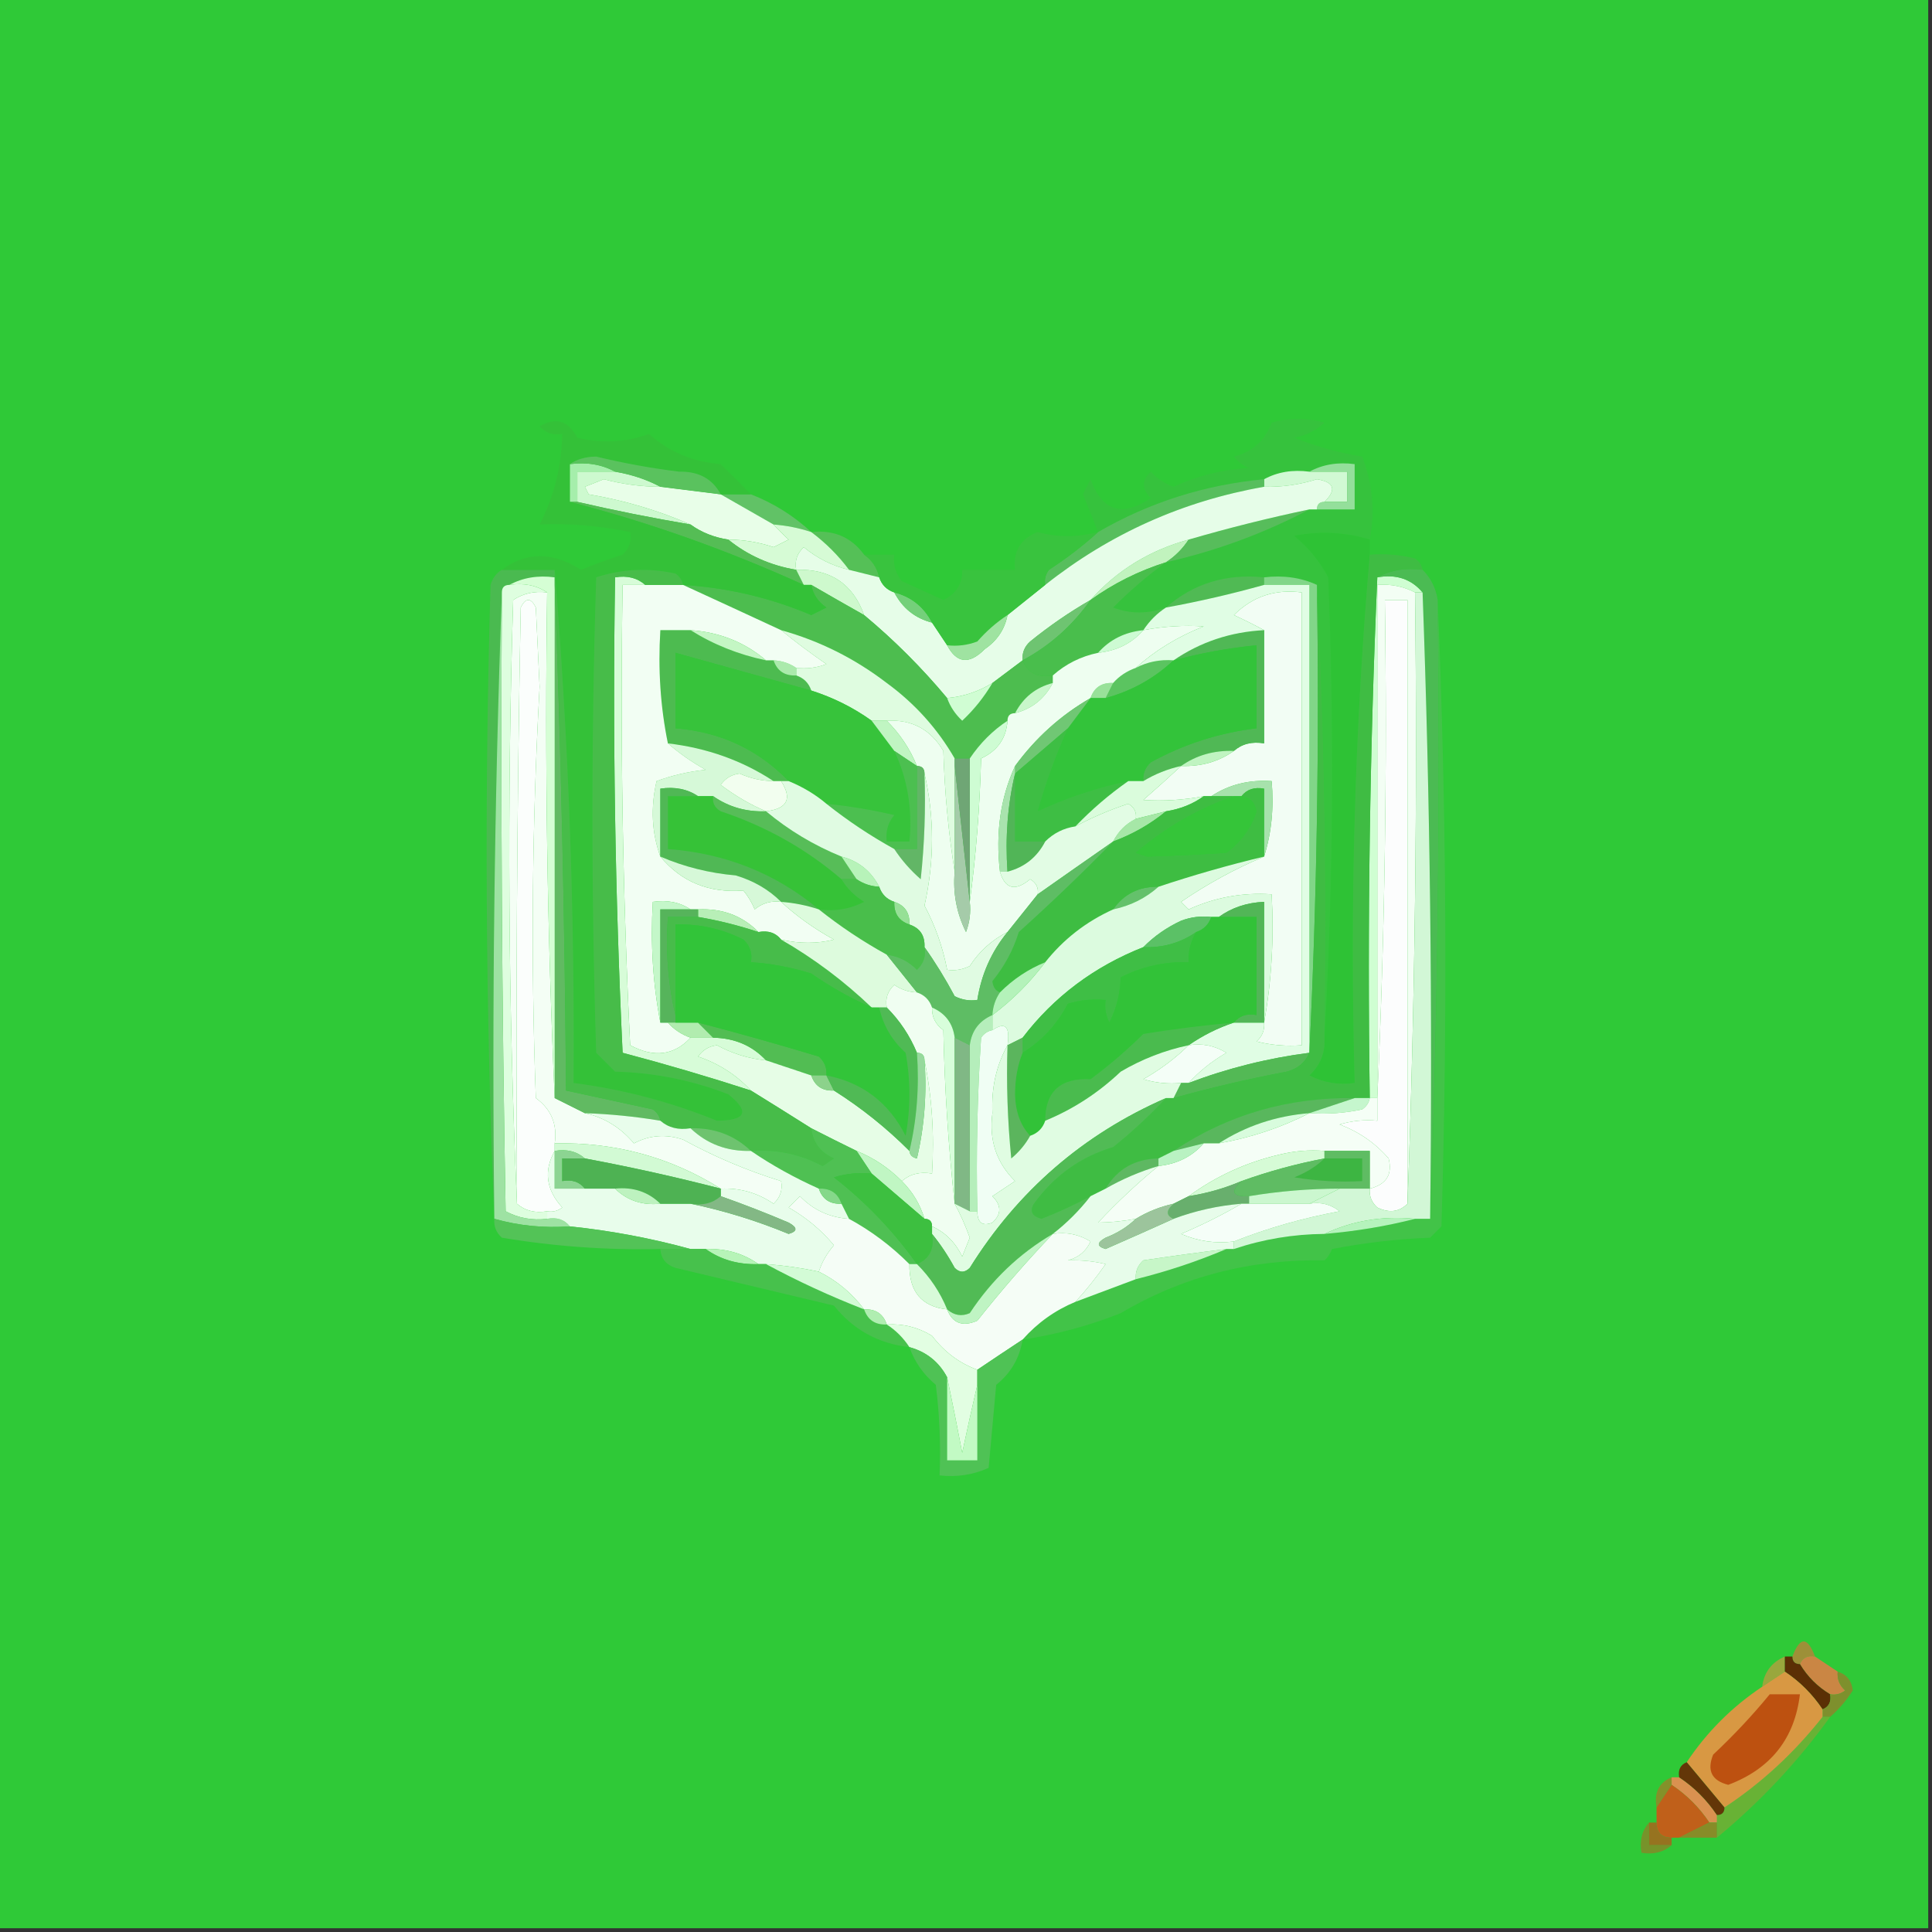 <?xml version="1.0" encoding="UTF-8"?>
<!DOCTYPE svg PUBLIC "-//W3C//DTD SVG 1.1//EN" "http://www.w3.org/Graphics/SVG/1.1/DTD/svg11.dtd">
<svg xmlns="http://www.w3.org/2000/svg" version="1.1" width="256px" height="256px" style="shape-rendering:geometricPrecision; text-rendering:geometricPrecision; image-rendering:optimizeQuality; fill-rule:evenodd; clip-rule:evenodd" xmlns:xlink="http://www.w3.org/1999/xlink">
<rect width="100%" height="100%" fill="#333333" stroke="none"/>
<g><path style="opacity:1" fill="#2fc937" d="M -0.5,-0.5 C 84.833,-0.5 170.167,-0.5 255.5,-0.5C 255.5,84.833 255.5,170.167 255.5,255.5C 170.167,255.5 84.833,255.5 -0.5,255.5C -0.5,170.167 -0.5,84.833 -0.5,-0.5 Z"/></g>
<g><path style="opacity:1" fill="#36c23d" d="M 181.5,71.5 C 178.221,70.508 174.888,70.341 171.5,71C 173.378,72.543 174.878,74.376 176,76.5C 176.829,97.004 176.663,117.337 175.5,137.5C 175.83,117.326 175.497,97.326 174.5,77.5C 172.393,76.532 170.059,76.198 167.5,76.5C 162.438,75.988 158.105,77.321 154.5,80.5C 152.105,81.364 149.771,81.364 147.5,80.5C 149.76,78.235 152.094,76.235 154.5,74.5C 161.153,73.005 167.487,70.672 173.5,67.5C 173.833,67.5 174.167,67.5 174.5,67.5C 176.167,67.5 177.833,67.5 179.5,67.5C 179.5,65.5 179.5,63.5 179.5,61.5C 177.265,61.205 175.265,61.539 173.5,62.5C 171.265,62.205 169.265,62.539 167.5,63.5C 159.604,64.244 152.271,66.577 145.5,70.5C 144.854,68.844 144.187,67.177 143.5,65.5C 143.833,64.833 144.167,64.167 144.5,63.5C 146.015,67.715 148.681,68.549 152.5,66C 151.269,64.817 151.269,63.651 152.5,62.5C 153.328,63.415 154.328,64.081 155.5,64.5C 158.669,63.041 162.002,62.208 165.5,62C 164.692,61.692 164.025,61.192 163.5,60.5C 165.958,59.876 167.624,58.376 168.5,56C 170.833,55.333 173.167,55.333 175.5,56C 174.377,57.044 173.044,57.71 171.5,58C 174.356,59.153 177.356,59.986 180.5,60.5C 181.892,64.195 182.225,67.862 181.5,71.5 Z"/></g>
<g><path style="opacity:1" fill="#a5eeab" d="M 75.5,61.5 C 77.735,61.205 79.735,61.539 81.5,62.5C 79.833,62.5 78.167,62.5 76.5,62.5C 76.5,63.833 76.5,65.167 76.5,66.5C 76.167,66.5 75.833,66.5 75.5,66.5C 75.5,64.833 75.5,63.167 75.5,61.5 Z"/></g>
<g><path style="opacity:1" fill="#d1f9d4" d="M 173.5,62.5 C 175.167,62.5 176.833,62.5 178.5,62.5C 178.5,63.833 178.5,65.167 178.5,66.5C 177.5,66.5 176.5,66.5 175.5,66.5C 177.137,64.876 176.803,63.876 174.5,63.5C 172.218,64.223 169.884,64.557 167.5,64.5C 167.5,64.167 167.5,63.833 167.5,63.5C 169.265,62.539 171.265,62.205 173.5,62.5 Z"/></g>
<g><path style="opacity:1" fill="#94df9b" d="M 173.5,62.5 C 175.265,61.539 177.265,61.205 179.5,61.5C 179.5,63.5 179.5,65.5 179.5,67.5C 177.833,67.5 176.167,67.5 174.5,67.5C 174.5,66.833 174.833,66.5 175.5,66.5C 176.5,66.5 177.5,66.5 178.5,66.5C 178.5,65.167 178.5,63.833 178.5,62.5C 176.833,62.5 175.167,62.5 173.5,62.5 Z"/></g>
<g><path style="opacity:1" fill="#61c266" d="M 95.5,65.5 C 96.833,65.5 98.167,65.5 99.5,65.5C 102.47,66.653 105.137,68.32 107.5,70.5C 105.883,69.962 104.216,69.629 102.5,69.5C 100.167,68.167 97.833,66.833 95.5,65.5 Z"/></g>
<g><path style="opacity:1" fill="#cdf9cf" d="M 81.5,62.5 C 83.698,62.875 85.698,63.542 87.5,64.5C 84.962,64.493 82.462,64.159 80,63.5C 79.167,63.833 78.333,64.167 77.5,64.5C 77.667,64.833 77.833,65.167 78,65.5C 82.737,66.306 87.237,67.639 91.5,69.5C 86.35,68.623 81.35,67.623 76.5,66.5C 76.5,65.167 76.5,63.833 76.5,62.5C 78.167,62.5 79.833,62.5 81.5,62.5 Z"/></g>
<g><path style="opacity:1" fill="#e8fee8" d="M 87.5,64.5 C 90.167,64.833 92.833,65.167 95.5,65.5C 97.833,66.833 100.167,68.167 102.5,69.5C 103.091,70.151 103.757,70.818 104.5,71.5C 103.833,71.833 103.167,72.167 102.5,72.5C 100.547,71.844 98.547,71.511 96.5,71.5C 94.597,71.204 92.93,70.537 91.5,69.5C 87.237,67.639 82.737,66.306 78,65.5C 77.833,65.167 77.667,64.833 77.5,64.5C 78.333,64.167 79.167,63.833 80,63.5C 82.462,64.159 84.962,64.493 87.5,64.5 Z"/></g>
<g><path style="opacity:1" fill="#55c057" d="M 107.5,70.5 C 110.481,70.182 112.815,71.182 114.5,73.5C 115.551,74.222 116.218,75.222 116.5,76.5C 115.167,76.167 113.833,75.833 112.5,75.5C 111.103,73.621 109.437,71.954 107.5,70.5 Z"/></g>
<g><path style="opacity:1" fill="#2ec235" d="M 181.5,71.5 C 181.5,72.167 181.5,72.833 181.5,73.5C 179.51,96.476 178.843,119.809 179.5,143.5C 177.396,143.799 175.396,143.466 173.5,142.5C 174.95,141.15 175.617,139.484 175.5,137.5C 176.663,117.337 176.829,97.004 176,76.5C 174.878,74.376 173.378,72.543 171.5,71C 174.888,70.341 178.221,70.508 181.5,71.5 Z"/></g>
<g><path style="opacity:1" fill="#d6fbd5" d="M 102.5,69.5 C 104.216,69.629 105.883,69.962 107.5,70.5C 109.437,71.954 111.103,73.621 112.5,75.5C 110.302,74.986 108.302,73.986 106.5,72.5C 105.614,73.325 105.281,74.325 105.5,75.5C 102.088,74.925 99.088,73.592 96.5,71.5C 98.547,71.511 100.547,71.844 102.5,72.5C 103.167,72.167 103.833,71.833 104.5,71.5C 103.757,70.818 103.091,70.151 102.5,69.5 Z"/></g>
<g><path style="opacity:1" fill="#57be5d" d="M 167.5,63.5 C 167.5,63.833 167.5,64.167 167.5,64.5C 156.714,66.394 147.047,70.728 138.5,77.5C 138.369,76.761 138.536,76.094 139,75.5C 141.352,73.97 143.519,72.303 145.5,70.5C 152.271,66.577 159.604,64.244 167.5,63.5 Z"/></g>
<g><path style="opacity:1" fill="#c1f3be" d="M 157.5,71.5 C 156.694,72.728 155.694,73.728 154.5,74.5C 150.856,75.655 147.523,77.322 144.5,79.5C 147.988,75.583 152.321,72.917 157.5,71.5 Z"/></g>
<g><path style="opacity:1" fill="#57bd5b" d="M 173.5,67.5 C 167.487,70.672 161.153,73.005 154.5,74.5C 155.694,73.728 156.694,72.728 157.5,71.5C 162.787,69.96 168.12,68.626 173.5,67.5 Z"/></g>
<g><path style="opacity:1" fill="#55bd55" d="M 75.5,66.5 C 75.833,66.5 76.167,66.5 76.5,66.5C 81.35,67.623 86.35,68.623 91.5,69.5C 92.93,70.537 94.597,71.204 96.5,71.5C 99.088,73.592 102.088,74.925 105.5,75.5C 105.833,76.167 106.167,76.833 106.5,77.5C 96.291,72.867 85.958,69.201 75.5,66.5 Z"/></g>
<g><path style="opacity:1" fill="#cef9cd" d="M 105.5,75.5 C 110.015,75.359 113.015,77.359 114.5,81.5C 112.184,80.194 109.85,78.861 107.5,77.5C 107.167,77.5 106.833,77.5 106.5,77.5C 106.167,76.833 105.833,76.167 105.5,75.5 Z"/></g>
<g><path style="opacity:1" fill="#e6fde8" d="M 175.5,66.5 C 174.833,66.5 174.5,66.833 174.5,67.5C 174.167,67.5 173.833,67.5 173.5,67.5C 168.12,68.626 162.787,69.96 157.5,71.5C 152.321,72.917 147.988,75.583 144.5,79.5C 141.732,81.087 139.065,82.921 136.5,85C 135.748,85.671 135.414,86.504 135.5,87.5C 134.167,88.5 132.833,89.5 131.5,90.5C 129.685,91.63 127.685,92.296 125.5,92.5C 122.14,88.473 118.473,84.806 114.5,81.5C 113.015,77.359 110.015,75.359 105.5,75.5C 105.281,74.325 105.614,73.325 106.5,72.5C 108.302,73.986 110.302,74.986 112.5,75.5C 113.833,75.833 115.167,76.167 116.5,76.5C 116.833,77.5 117.5,78.167 118.5,78.5C 119.585,80.587 121.251,81.92 123.5,82.5C 124.167,83.5 124.833,84.5 125.5,85.5C 126.777,87.914 128.443,88.081 130.5,86C 132.141,84.871 133.141,83.371 133.5,81.5C 135.142,80.197 136.809,78.864 138.5,77.5C 147.047,70.728 156.714,66.394 167.5,64.5C 169.884,64.557 172.218,64.223 174.5,63.5C 176.803,63.876 177.137,64.876 175.5,66.5 Z"/></g>
<g><path style="opacity:1" fill="#74d07a" d="M 118.5,78.5 C 120.749,79.08 122.415,80.413 123.5,82.5C 121.251,81.92 119.585,80.587 118.5,78.5 Z"/></g>
<g><path style="opacity:1" fill="#39c33e" d="M 145.5,70.5 C 143.519,72.303 141.352,73.97 139,75.5C 138.536,76.094 138.369,76.761 138.5,77.5C 136.809,78.864 135.142,80.197 133.5,81.5C 132.038,82.458 130.705,83.624 129.5,85C 128.207,85.49 126.873,85.657 125.5,85.5C 124.833,84.5 124.167,83.5 123.5,82.5C 122.415,80.413 120.749,79.08 118.5,78.5C 117.5,78.167 116.833,77.5 116.5,76.5C 116.218,75.222 115.551,74.222 114.5,73.5C 115.833,73.5 117.167,73.5 118.5,73.5C 118.33,74.822 118.663,75.989 119.5,77C 121.351,77.837 123.184,78.671 125,79.5C 126.706,78.692 127.539,77.359 127.5,75.5C 129.833,75.5 132.167,75.5 134.5,75.5C 134.227,73.042 135.227,71.375 137.5,70.5C 140.096,71.213 142.763,71.213 145.5,70.5 Z"/></g>
<g><path style="opacity:1" fill="#50ba54" d="M 167.5,76.5 C 167.5,76.833 167.5,77.167 167.5,77.5C 163.231,78.699 158.897,79.699 154.5,80.5C 158.105,77.321 162.438,75.988 167.5,76.5 Z"/></g>
<g><path style="opacity:1" fill="#fbfefc" d="M 73.5,151.5 C 73.5,151.833 73.5,152.167 73.5,152.5C 72.021,155.143 72.354,157.643 74.5,160C 73.906,160.464 73.239,160.631 72.5,160.5C 70.901,160.768 69.568,160.434 68.5,159.5C 68.333,133.165 68.5,106.831 69,80.5C 69.667,79.167 70.333,79.167 71,80.5C 71.167,84 71.333,87.5 71.5,91C 70.493,109.16 70.326,127.326 71,145.5C 73.039,146.978 73.872,148.978 73.5,151.5 Z"/></g>
<g><path style="opacity:1" fill="#fcfdfd" d="M 186.5,159.5 C 185.399,160.598 184.066,160.765 182.5,160C 181.748,159.329 181.414,158.496 181.5,157.5C 183.703,156.948 184.536,155.615 184,153.5C 182.231,151.46 180.065,149.96 177.5,149C 179.134,148.506 180.801,148.34 182.5,148.5C 182.5,147.5 182.5,146.5 182.5,145.5C 183.497,123.673 183.831,101.673 183.5,79.5C 184.5,79.5 185.5,79.5 186.5,79.5C 186.5,106.167 186.5,132.833 186.5,159.5 Z"/></g>
<g><path style="opacity:1" fill="#cffed2" d="M 182.5,76.5 C 185.01,76.053 187.01,76.72 188.5,78.5C 188.167,78.5 187.833,78.5 187.5,78.5C 185.958,77.699 184.292,77.366 182.5,77.5C 182.5,100.167 182.5,122.833 182.5,145.5C 182.167,145.5 181.833,145.5 181.5,145.5C 181.169,122.327 181.502,99.327 182.5,76.5 Z"/></g>
<g><path style="opacity:1" fill="#6ec471" d="M 144.5,79.5 C 142.12,82.88 139.12,85.547 135.5,87.5C 135.414,86.504 135.748,85.671 136.5,85C 139.065,82.921 141.732,81.087 144.5,79.5 Z"/></g>
<g><path style="opacity:1" fill="#49be4c" d="M 154.5,74.5 C 152.094,76.235 149.76,78.235 147.5,80.5C 149.771,81.364 152.105,81.364 154.5,80.5C 153.306,81.272 152.306,82.272 151.5,83.5C 149.033,83.755 147.033,84.755 145.5,86.5C 143.216,86.975 141.216,87.975 139.5,89.5C 137.517,89.843 136.183,89.177 135.5,87.5C 139.12,85.547 142.12,82.88 144.5,79.5C 147.523,77.322 150.856,75.655 154.5,74.5 Z"/></g>
<g><path style="opacity:1" fill="#f2fdf4" d="M 167.5,135.5 C 168.489,130.025 168.822,124.358 168.5,118.5C 164.658,118.239 160.991,118.906 157.5,120.5C 157.167,120.167 156.833,119.833 156.5,119.5C 159.98,117.121 163.647,115.121 167.5,113.5C 168.479,110.375 168.813,107.042 168.5,103.5C 165.505,103.294 162.838,103.96 160.5,105.5C 160.167,105.5 159.833,105.5 159.5,105.5C 156.824,106.008 154.157,106.175 151.5,106C 153.24,104.483 154.906,102.983 156.5,101.5C 159.152,101.59 161.485,100.924 163.5,99.5C 164.568,98.566 165.901,98.232 167.5,98.5C 167.5,93.5 167.5,88.5 167.5,83.5C 166.282,82.839 164.949,82.172 163.5,81.5C 165.966,79.032 168.966,78.032 172.5,78.5C 172.5,98.5 172.5,118.5 172.5,138.5C 170.473,138.662 168.473,138.495 166.5,138C 167.252,137.329 167.586,136.496 167.5,135.5 Z"/></g>
<g><path style="opacity:1" fill="#9fe3a1" d="M 133.5,81.5 C 133.141,83.371 132.141,84.871 130.5,86C 128.443,88.081 126.777,87.914 125.5,85.5C 126.873,85.657 128.207,85.49 129.5,85C 130.705,83.624 132.038,82.458 133.5,81.5 Z"/></g>
<g><path style="opacity:1" fill="#4dbd4f" d="M 90.5,77.5 C 96.444,77.876 102.111,79.21 107.5,81.5C 108.167,81.167 108.833,80.833 109.5,80.5C 108.388,79.735 107.721,78.735 107.5,77.5C 109.85,78.861 112.184,80.194 114.5,81.5C 118.473,84.806 122.14,88.473 125.5,92.5C 125.908,93.643 126.575,94.643 127.5,95.5C 129.071,94.025 130.405,92.358 131.5,90.5C 132.833,89.5 134.167,88.5 135.5,87.5C 136.183,89.177 137.517,89.843 139.5,89.5C 139.5,89.833 139.5,90.167 139.5,90.5C 137.251,91.08 135.585,92.413 134.5,94.5C 133.833,94.5 133.5,94.833 133.5,95.5C 131.548,96.785 129.882,98.451 128.5,100.5C 127.833,100.5 127.167,100.5 126.5,100.5C 124.228,96.559 121.228,93.225 117.5,90.5C 113.263,87.252 108.596,84.919 103.5,83.5C 99.213,81.51 94.879,79.51 90.5,77.5 Z"/></g>
<g><path style="opacity:1" fill="#cdfbd3" d="M 151.5,83.5 C 149.967,85.245 147.967,86.245 145.5,86.5C 147.033,84.755 149.033,83.755 151.5,83.5 Z"/></g>
<g><path style="opacity:1" fill="#4dbb50" d="M 91.5,83.5 C 94.518,85.4 97.851,86.733 101.5,87.5C 101.833,87.5 102.167,87.5 102.5,87.5C 102.973,88.906 103.973,89.573 105.5,89.5C 106.5,89.833 107.167,90.5 107.5,91.5C 101.498,89.829 95.498,88.162 89.5,86.5C 89.5,89.833 89.5,93.167 89.5,96.5C 95.469,96.987 100.469,99.32 104.5,103.5C 104.167,103.5 103.833,103.5 103.5,103.5C 103.167,103.5 102.833,103.5 102.5,103.5C 98.351,100.776 93.684,99.109 88.5,98.5C 87.513,93.695 87.18,88.695 87.5,83.5C 88.833,83.5 90.167,83.5 91.5,83.5 Z"/></g>
<g><path style="opacity:1" fill="#dffce0" d="M 103.5,83.5 C 108.596,84.919 113.263,87.252 117.5,90.5C 121.228,93.225 124.228,96.559 126.5,100.5C 126.5,100.833 126.5,101.167 126.5,101.5C 126.5,106.167 126.5,110.833 126.5,115.5C 125.673,110.349 125.173,105.016 125,99.5C 123.309,96.641 120.809,95.308 117.5,95.5C 116.833,95.5 116.167,95.5 115.5,95.5C 113.079,93.762 110.412,92.429 107.5,91.5C 107.167,90.5 106.5,89.833 105.5,89.5C 105.5,89.167 105.5,88.833 105.5,88.5C 106.873,88.657 108.207,88.49 109.5,88C 107.369,86.529 105.369,85.029 103.5,83.5 Z"/></g>
<g><path style="opacity:1" fill="#abeaac" d="M 102.5,87.5 C 103.609,87.557 104.609,87.89 105.5,88.5C 105.5,88.833 105.5,89.167 105.5,89.5C 103.973,89.573 102.973,88.906 102.5,87.5 Z"/></g>
<g><path style="opacity:1" fill="#5bc460" d="M 155.5,87.5 C 152.935,89.898 149.935,91.564 146.5,92.5C 146.833,91.833 147.167,91.167 147.5,90.5C 148.29,89.599 149.29,88.932 150.5,88.5C 152.042,87.699 153.708,87.366 155.5,87.5 Z"/></g>
<g><path style="opacity:1" fill="#98e199" d="M 147.5,90.5 C 147.167,91.167 146.833,91.833 146.5,92.5C 145.833,92.5 145.167,92.5 144.5,92.5C 144.973,91.094 145.973,90.427 147.5,90.5 Z"/></g>
<g><path style="opacity:1" fill="#50b855" d="M 167.5,83.5 C 167.5,88.5 167.5,93.5 167.5,98.5C 165.901,98.232 164.568,98.566 163.5,99.5C 160.848,99.409 158.515,100.076 156.5,101.5C 154.716,101.893 153.05,102.559 151.5,103.5C 151.414,102.504 151.748,101.671 152.5,101C 156.859,98.603 161.525,97.103 166.5,96.5C 166.5,92.833 166.5,89.167 166.5,85.5C 162.767,85.87 159.101,86.537 155.5,87.5C 159.058,85.065 163.058,83.731 167.5,83.5 Z"/></g>
<g><path style="opacity:1" fill="#d0fdd3" d="M 131.5,90.5 C 130.405,92.358 129.071,94.025 127.5,95.5C 126.575,94.643 125.908,93.643 125.5,92.5C 127.685,92.296 129.685,91.63 131.5,90.5 Z"/></g>
<g><path style="opacity:1" fill="#c8f7ca" d="M 139.5,90.5 C 138.415,92.587 136.749,93.92 134.5,94.5C 135.585,92.413 137.251,91.08 139.5,90.5 Z"/></g>
<g><path style="opacity:1" fill="#eefef0" d="M 150.5,88.5 C 149.29,88.932 148.29,89.599 147.5,90.5C 145.973,90.427 144.973,91.094 144.5,92.5C 140.564,94.766 137.231,97.766 134.5,101.5C 132.564,105.715 131.897,110.381 132.5,115.5C 133.179,117.814 134.512,118.147 136.5,116.5C 137.298,116.957 137.631,117.624 137.5,118.5C 136.167,120.167 134.833,121.833 133.5,123.5C 131.447,124.534 129.78,126.034 128.5,128C 127.552,128.483 126.552,128.649 125.5,128.5C 124.933,125.529 123.933,122.695 122.5,120C 123.825,114.068 123.825,108.234 122.5,102.5C 122.5,101.833 122.167,101.5 121.5,101.5C 120.585,99.246 119.252,97.246 117.5,95.5C 120.809,95.308 123.309,96.641 125,99.5C 125.173,105.016 125.673,110.349 126.5,115.5C 126.248,118.32 126.748,120.986 128,123.5C 128.49,122.207 128.657,120.873 128.5,119.5C 129.328,113.347 129.828,107.013 130,100.5C 132.172,99.491 133.338,97.824 133.5,95.5C 133.5,94.833 133.833,94.5 134.5,94.5C 136.749,93.92 138.415,92.587 139.5,90.5C 139.5,90.167 139.5,89.833 139.5,89.5C 141.216,87.975 143.216,86.975 145.5,86.5C 147.967,86.245 149.967,85.245 151.5,83.5C 154.176,82.992 156.843,82.825 159.5,83C 156.041,84.368 153.041,86.202 150.5,88.5 Z"/></g>
<g><path style="opacity:1" fill="#33c33a" d="M 151.5,103.5 C 150.833,103.5 150.167,103.5 149.5,103.5C 145.296,104.385 141.296,105.718 137.5,107.5C 138.564,103.711 139.897,100.045 141.5,96.5C 142.5,95.167 143.5,93.833 144.5,92.5C 145.167,92.5 145.833,92.5 146.5,92.5C 149.935,91.564 152.935,89.898 155.5,87.5C 159.101,86.537 162.767,85.87 166.5,85.5C 166.5,89.167 166.5,92.833 166.5,96.5C 161.525,97.103 156.859,98.603 152.5,101C 151.748,101.671 151.414,102.504 151.5,103.5 Z"/></g>
<g><path style="opacity:1" fill="#37c33b" d="M 107.5,91.5 C 110.412,92.429 113.079,93.762 115.5,95.5C 116.5,96.833 117.5,98.167 118.5,99.5C 120.252,103.227 120.919,107.227 120.5,111.5C 119.5,111.5 118.5,111.5 117.5,111.5C 117.33,110.178 117.663,109.011 118.5,108C 115.522,107.304 112.522,106.804 109.5,106.5C 108.035,105.263 106.368,104.263 104.5,103.5C 100.469,99.32 95.469,96.987 89.5,96.5C 89.5,93.167 89.5,89.833 89.5,86.5C 95.498,88.162 101.498,89.829 107.5,91.5 Z"/></g>
<g><path style="opacity:1" fill="#c0f5c2" d="M 115.5,95.5 C 116.167,95.5 116.833,95.5 117.5,95.5C 119.252,97.246 120.585,99.246 121.5,101.5C 120.5,100.833 119.5,100.167 118.5,99.5C 117.5,98.167 116.5,96.833 115.5,95.5 Z"/></g>
<g><path style="opacity:1" fill="#70c774" d="M 144.5,92.5 C 143.5,93.833 142.5,95.167 141.5,96.5C 139.167,98.5 136.833,100.5 134.5,102.5C 134.5,102.167 134.5,101.833 134.5,101.5C 137.231,97.766 140.564,94.766 144.5,92.5 Z"/></g>
<g><path style="opacity:1" fill="#c0f4c1" d="M 163.5,99.5 C 161.485,100.924 159.152,101.59 156.5,101.5C 158.515,100.076 160.848,99.409 163.5,99.5 Z"/></g>
<g><path style="opacity:1" fill="#d6f9d8" d="M 88.5,98.5 C 93.684,99.109 98.351,100.776 102.5,103.5C 100.94,103.481 99.44,103.148 98,102.5C 96.941,102.63 96.108,103.13 95.5,104C 97.432,105.459 99.432,106.625 101.5,107.5C 98.891,107.6 96.558,106.933 94.5,105.5C 93.833,105.5 93.167,105.5 92.5,105.5C 91.081,104.549 89.415,104.216 87.5,104.5C 87.5,107.5 87.5,110.5 87.5,113.5C 86.359,110.36 86.192,107.027 87,103.5C 89.069,102.736 91.236,102.236 93.5,102C 91.654,100.97 89.987,99.804 88.5,98.5 Z"/></g>
<g><path style="opacity:1" fill="#3ebe44" d="M 141.5,96.5 C 139.897,100.045 138.564,103.711 137.5,107.5C 141.296,105.718 145.296,104.385 149.5,103.5C 146.98,105.263 144.647,107.263 142.5,109.5C 140.938,109.733 139.605,110.4 138.5,111.5C 137.167,111.5 135.833,111.5 134.5,111.5C 134.5,108.5 134.5,105.5 134.5,102.5C 136.833,100.5 139.167,98.5 141.5,96.5 Z"/></g>
<g><path style="opacity:1" fill="#cefcd3" d="M 133.5,95.5 C 133.338,97.824 132.172,99.491 130,100.5C 129.828,107.013 129.328,113.347 128.5,119.5C 128.5,113.167 128.5,106.833 128.5,100.5C 129.882,98.451 131.548,96.785 133.5,95.5 Z"/></g>
<g><path style="opacity:1" fill="#f4fef5" d="M 72.5,78.5 C 72.169,101.006 72.503,123.34 73.5,145.5C 74.833,146.167 76.167,146.833 77.5,147.5C 80.064,148.069 82.23,149.403 84,151.5C 86.064,150.409 88.231,150.242 90.5,151C 94.696,153.291 99.029,155.124 103.5,156.5C 103.719,157.675 103.386,158.675 102.5,159.5C 100.382,158.054 98.049,157.387 95.5,157.5C 88.856,153.337 81.523,151.337 73.5,151.5C 73.872,148.978 73.039,146.978 71,145.5C 70.326,127.326 70.493,109.16 71.5,91C 71.333,87.5 71.167,84 71,80.5C 70.333,79.167 69.667,79.167 69,80.5C 68.5,106.831 68.333,133.165 68.5,159.5C 67.337,133.003 67.17,106.336 68,79.5C 69.356,78.62 70.856,78.287 72.5,78.5 Z"/></g>
<g><path style="opacity:1" fill="#f2feef" d="M 102.5,103.5 C 102.833,103.5 103.167,103.5 103.5,103.5C 105.002,105.829 104.336,107.163 101.5,107.5C 99.432,106.625 97.432,105.459 95.5,104C 96.108,103.13 96.941,102.63 98,102.5C 99.44,103.148 100.94,103.481 102.5,103.5 Z"/></g>
<g><path style="opacity:1" fill="#a5cba9" d="M 126.5,101.5 C 127.167,107.5 127.833,113.5 128.5,119.5C 128.657,120.873 128.49,122.207 128,123.5C 126.748,120.986 126.248,118.32 126.5,115.5C 126.5,110.833 126.5,106.167 126.5,101.5 Z"/></g>
<g><path style="opacity:1" fill="#81d688" d="M 167.5,77.5 C 167.5,77.167 167.5,76.833 167.5,76.5C 170.059,76.198 172.393,76.532 174.5,77.5C 174.831,98.34 174.497,119.007 173.5,139.5C 173.5,118.833 173.5,98.167 173.5,77.5C 171.5,77.5 169.5,77.5 167.5,77.5 Z"/></g>
<g><path style="opacity:1" fill="#f2fef3" d="M 85.5,77.5 C 87.167,77.5 88.833,77.5 90.5,77.5C 94.879,79.51 99.213,81.51 103.5,83.5C 105.369,85.029 107.369,86.529 109.5,88C 108.207,88.49 106.873,88.657 105.5,88.5C 104.609,87.89 103.609,87.557 102.5,87.5C 102.167,87.5 101.833,87.5 101.5,87.5C 98.691,85.103 95.358,83.77 91.5,83.5C 90.167,83.5 88.833,83.5 87.5,83.5C 87.18,88.695 87.513,93.695 88.5,98.5C 89.987,99.804 91.654,100.97 93.5,102C 91.236,102.236 89.069,102.736 87,103.5C 86.192,107.027 86.359,110.36 87.5,113.5C 90.267,116.853 93.934,118.353 98.5,118C 99.126,118.75 99.626,119.584 100,120.5C 101.011,119.663 102.178,119.33 103.5,119.5C 105.513,121.365 107.846,123.032 110.5,124.5C 108.282,125.057 105.949,125.057 103.5,124.5C 102.791,123.596 101.791,123.263 100.5,123.5C 98.383,121.345 95.716,120.345 92.5,120.5C 92.167,120.5 91.833,120.5 91.5,120.5C 90.081,119.549 88.415,119.216 86.5,119.5C 86.179,125.026 86.512,130.36 87.5,135.5C 87.833,135.5 88.167,135.5 88.5,135.5C 89.29,136.401 90.29,137.068 91.5,137.5C 89.317,139.856 86.65,140.189 83.5,138.5C 82.5,118.178 82.167,97.844 82.5,77.5C 83.5,77.5 84.5,77.5 85.5,77.5 Z"/></g>
<g><path style="opacity:1" fill="#c4f6c4" d="M 91.5,83.5 C 95.358,83.77 98.691,85.103 101.5,87.5C 97.851,86.733 94.518,85.4 91.5,83.5 Z"/></g>
<g><path style="opacity:1" fill="#6fa675" d="M 126.5,101.5 C 126.5,101.167 126.5,100.833 126.5,100.5C 127.167,100.5 127.833,100.5 128.5,100.5C 128.5,106.833 128.5,113.167 128.5,119.5C 127.833,113.5 127.167,107.5 126.5,101.5 Z"/></g>
<g><path style="opacity:1" fill="#4aba50" d="M 66.5,75.5 C 68.833,75.5 71.167,75.5 73.5,75.5C 73.5,75.833 73.5,76.167 73.5,76.5C 71.265,76.205 69.265,76.539 67.5,77.5C 66.833,77.5 66.5,77.833 66.5,78.5C 65.502,105.995 65.169,133.662 65.5,161.5C 64.336,133.67 64.17,105.67 65,77.5C 65.278,76.584 65.778,75.918 66.5,75.5 Z"/></g>
<g><path style="opacity:1" fill="#dafcdc" d="M 156.5,101.5 C 154.906,102.983 153.24,104.483 151.5,106C 154.157,106.175 156.824,106.008 159.5,105.5C 158.07,106.537 156.403,107.204 154.5,107.5C 153.167,107.833 151.833,108.167 150.5,108.5C 150.631,107.624 150.298,106.957 149.5,106.5C 147.026,107.32 144.693,108.32 142.5,109.5C 144.647,107.263 146.98,105.263 149.5,103.5C 150.167,103.5 150.833,103.5 151.5,103.5C 153.05,102.559 154.716,101.893 156.5,101.5 Z"/></g>
<g><path style="opacity:1" fill="#defedf" d="M 67.5,77.5 C 69.415,77.216 71.081,77.549 72.5,78.5C 70.856,78.287 69.356,78.62 68,79.5C 67.17,106.336 67.337,133.003 68.5,159.5C 69.568,160.434 70.901,160.768 72.5,160.5C 72.5,160.833 72.5,161.167 72.5,161.5C 70.533,161.739 68.7,161.406 67,160.5C 66.5,133.169 66.333,105.835 66.5,78.5C 66.5,77.833 66.833,77.5 67.5,77.5 Z"/></g>
<g><path style="opacity:1" fill="#4cbf50" d="M 118.5,99.5 C 119.5,100.167 120.5,100.833 121.5,101.5C 121.5,105.167 121.5,108.833 121.5,112.5C 120.5,112.5 119.5,112.5 118.5,112.5C 115.32,110.745 112.32,108.745 109.5,106.5C 112.522,106.804 115.522,107.304 118.5,108C 117.663,109.011 117.33,110.178 117.5,111.5C 118.5,111.5 119.5,111.5 120.5,111.5C 120.919,107.227 120.252,103.227 118.5,99.5 Z"/></g>
<g><path style="opacity:1" fill="#a9e3ae" d="M 134.5,101.5 C 134.5,101.833 134.5,102.167 134.5,102.5C 133.515,106.634 133.182,110.968 133.5,115.5C 133.167,115.5 132.833,115.5 132.5,115.5C 131.897,110.381 132.564,105.715 134.5,101.5 Z"/></g>
<g><path style="opacity:1" fill="#51b557" d="M 134.5,102.5 C 134.5,105.5 134.5,108.5 134.5,111.5C 135.833,111.5 137.167,111.5 138.5,111.5C 137.415,113.587 135.749,114.92 133.5,115.5C 133.182,110.968 133.515,106.634 134.5,102.5 Z"/></g>
<g><path style="opacity:1" fill="#a7e2ac" d="M 167.5,113.5 C 167.5,110.5 167.5,107.5 167.5,104.5C 166.209,104.263 165.209,104.596 164.5,105.5C 164.167,105.5 163.833,105.5 163.5,105.5C 162.5,105.5 161.5,105.5 160.5,105.5C 162.838,103.96 165.505,103.294 168.5,103.5C 168.813,107.042 168.479,110.375 167.5,113.5 Z"/></g>
<g><path style="opacity:1" fill="#9ee2a3" d="M 66.5,78.5 C 66.333,105.835 66.5,133.169 67,160.5C 68.7,161.406 70.533,161.739 72.5,161.5C 73.791,161.263 74.791,161.596 75.5,162.5C 72.061,162.747 68.728,162.414 65.5,161.5C 65.169,133.662 65.502,105.995 66.5,78.5 Z"/></g>
<g><path style="opacity:1" fill="#36c237" d="M 92.5,105.5 C 93.167,105.5 93.833,105.5 94.5,105.5C 94.369,106.376 94.703,107.043 95.5,107.5C 101.512,109.501 106.846,112.501 111.5,116.5C 112.23,117.712 113.23,118.712 114.5,119.5C 112.604,120.466 110.604,120.799 108.5,120.5C 102.807,115.739 96.14,113.072 88.5,112.5C 88.5,110.167 88.5,107.833 88.5,105.5C 89.833,105.5 91.167,105.5 92.5,105.5 Z"/></g>
<g><path style="opacity:1" fill="#57bd58" d="M 94.5,105.5 C 96.558,106.933 98.891,107.6 101.5,107.5C 104.494,110 107.827,112 111.5,113.5C 112.167,114.5 112.833,115.5 113.5,116.5C 112.833,116.5 112.167,116.5 111.5,116.5C 106.846,112.501 101.512,109.501 95.5,107.5C 94.703,107.043 94.369,106.376 94.5,105.5 Z"/></g>
<g><path style="opacity:1" fill="#a6e7a7" d="M 154.5,107.5 C 152.434,109.199 150.1,110.532 147.5,111.5C 148.167,110.167 149.167,109.167 150.5,108.5C 151.833,108.167 153.167,107.833 154.5,107.5 Z"/></g>
<g><path style="opacity:1" fill="#f3fef4" d="M 187.5,78.5 C 187.831,105.672 187.498,132.672 186.5,159.5C 186.5,132.833 186.5,106.167 186.5,79.5C 185.5,79.5 184.5,79.5 183.5,79.5C 183.831,101.673 183.497,123.673 182.5,145.5C 182.5,122.833 182.5,100.167 182.5,77.5C 184.292,77.366 185.958,77.699 187.5,78.5 Z"/></g>
<g><path style="opacity:1" fill="#61ba62" d="M 73.5,77.5 C 74.332,99.663 74.832,121.996 75,144.5C 78.793,145.331 82.627,146.164 86.5,147C 87.056,147.383 87.389,147.883 87.5,148.5C 84.193,147.949 80.86,147.616 77.5,147.5C 76.167,146.833 74.833,146.167 73.5,145.5C 73.5,122.833 73.5,100.167 73.5,77.5 Z"/></g>
<g><path style="opacity:1" fill="#62b666" d="M 121.5,101.5 C 122.167,101.5 122.5,101.833 122.5,102.5C 122.666,107.179 122.499,111.845 122,116.5C 120.624,115.295 119.458,113.962 118.5,112.5C 119.5,112.5 120.5,112.5 121.5,112.5C 121.5,108.833 121.5,105.167 121.5,101.5 Z"/></g>
<g><path style="opacity:1" fill="#b7f3b9" d="M 111.5,113.5 C 113.749,114.08 115.415,115.413 116.5,117.5C 115.391,117.443 114.391,117.11 113.5,116.5C 112.833,115.5 112.167,114.5 111.5,113.5 Z"/></g>
<g><path style="opacity:1" fill="#50b855" d="M 92.5,105.5 C 91.167,105.5 89.833,105.5 88.5,105.5C 88.5,107.833 88.5,110.167 88.5,112.5C 96.14,113.072 102.807,115.739 108.5,120.5C 106.883,119.962 105.216,119.629 103.5,119.5C 101.879,117.883 99.879,116.716 97.5,116C 94.001,115.697 90.668,114.864 87.5,113.5C 87.5,110.5 87.5,107.5 87.5,104.5C 89.415,104.216 91.081,104.549 92.5,105.5 Z"/></g>
<g><path style="opacity:1" fill="#e2fce4" d="M 150.5,108.5 C 149.167,109.167 148.167,110.167 147.5,111.5C 144.185,113.808 140.851,116.141 137.5,118.5C 137.631,117.624 137.298,116.957 136.5,116.5C 134.512,118.147 133.179,117.814 132.5,115.5C 132.833,115.5 133.167,115.5 133.5,115.5C 135.749,114.92 137.415,113.587 138.5,111.5C 139.605,110.4 140.938,109.733 142.5,109.5C 144.693,108.32 147.026,107.32 149.5,106.5C 150.298,106.957 150.631,107.624 150.5,108.5 Z"/></g>
<g><path style="opacity:1" fill="#d6f8d8" d="M 87.5,113.5 C 90.668,114.864 94.001,115.697 97.5,116C 99.879,116.716 101.879,117.883 103.5,119.5C 102.178,119.33 101.011,119.663 100,120.5C 99.626,119.584 99.126,118.75 98.5,118C 93.934,118.353 90.267,116.853 87.5,113.5 Z"/></g>
<g><path style="opacity:1" fill="#e0fbe2" d="M 122.5,102.5 C 123.825,108.234 123.825,114.068 122.5,120C 123.933,122.695 124.933,125.529 125.5,128.5C 126.552,128.649 127.552,128.483 128.5,128C 129.78,126.034 131.447,124.534 133.5,123.5C 131.371,126.095 130.038,129.095 129.5,132.5C 128.448,132.649 127.448,132.483 126.5,132C 125.267,129.686 123.933,127.519 122.5,125.5C 122.573,123.973 121.906,122.973 120.5,122.5C 120.573,120.973 119.906,119.973 118.5,119.5C 117.5,119.167 116.833,118.5 116.5,117.5C 115.415,115.413 113.749,114.08 111.5,113.5C 107.827,112 104.494,110 101.5,107.5C 104.336,107.163 105.002,105.829 103.5,103.5C 103.833,103.5 104.167,103.5 104.5,103.5C 106.368,104.263 108.035,105.263 109.5,106.5C 112.32,108.745 115.32,110.745 118.5,112.5C 119.458,113.962 120.624,115.295 122,116.5C 122.499,111.845 122.666,107.179 122.5,102.5 Z"/></g>
<g><path style="opacity:1" fill="#64c16b" d="M 153.5,117.5 C 151.819,119.008 149.819,120.008 147.5,120.5C 148.911,118.461 150.911,117.461 153.5,117.5 Z"/></g>
<g><path style="opacity:1" fill="#3ebd42" d="M 164.5,105.5 C 165.209,104.596 166.209,104.263 167.5,104.5C 167.5,107.5 167.5,110.5 167.5,113.5C 162.776,114.63 158.109,115.964 153.5,117.5C 150.911,117.461 148.911,118.461 147.5,120.5C 143.918,122.12 140.918,124.453 138.5,127.5C 136.246,128.415 134.246,129.748 132.5,131.5C 131.903,131.265 131.57,130.765 131.5,130C 133.085,128.075 134.252,125.909 135,123.5C 139.337,119.599 143.504,115.599 147.5,111.5C 150.1,110.532 152.434,109.199 154.5,107.5C 156.403,107.204 158.07,106.537 159.5,105.5C 159.833,105.5 160.167,105.5 160.5,105.5C 161.5,105.5 162.5,105.5 163.5,105.5C 158.748,107.152 154.414,109.652 150.5,113C 151,113.167 151.5,113.333 152,113.5C 155.344,113.411 158.844,113.245 162.5,113C 164.448,111.561 165.781,109.728 166.5,107.5C 166.253,106.287 165.586,105.62 164.5,105.5 Z"/></g>
<g><path style="opacity:1" fill="#35c539" d="M 163.5,105.5 C 163.833,105.5 164.167,105.5 164.5,105.5C 165.586,105.62 166.253,106.287 166.5,107.5C 165.781,109.728 164.448,111.561 162.5,113C 158.844,113.245 155.344,113.411 152,113.5C 151.5,113.333 151,113.167 150.5,113C 154.414,109.652 158.748,107.152 163.5,105.5 Z"/></g>
<g><path style="opacity:1" fill="#d5fed4" d="M 67.5,77.5 C 69.265,76.539 71.265,76.205 73.5,76.5C 73.5,76.833 73.5,77.167 73.5,77.5C 73.5,100.167 73.5,122.833 73.5,145.5C 72.503,123.34 72.169,101.006 72.5,78.5C 71.081,77.549 69.415,77.216 67.5,77.5 Z"/></g>
<g><path style="opacity:1" fill="#b8efb7" d="M 92.5,121.5 C 92.5,121.167 92.5,120.833 92.5,120.5C 95.716,120.345 98.383,121.345 100.5,123.5C 97.888,122.629 95.221,121.963 92.5,121.5 Z"/></g>
<g><path style="opacity:1" fill="#96e096" d="M 118.5,119.5 C 119.906,119.973 120.573,120.973 120.5,122.5C 119.094,122.027 118.427,121.027 118.5,119.5 Z"/></g>
<g><path style="opacity:1" fill="#dcfbdf" d="M 167.5,113.5 C 163.647,115.121 159.98,117.121 156.5,119.5C 156.833,119.833 157.167,120.167 157.5,120.5C 160.991,118.906 164.658,118.239 168.5,118.5C 168.822,124.358 168.489,130.025 167.5,135.5C 167.5,130.167 167.5,124.833 167.5,119.5C 165.214,119.595 163.214,120.262 161.5,121.5C 161.167,121.5 160.833,121.5 160.5,121.5C 159.127,121.343 157.793,121.51 156.5,122C 154.569,122.902 152.903,124.069 151.5,125.5C 144.977,128.076 139.643,132.076 135.5,137.5C 134.833,137.833 134.167,138.167 133.5,138.5C 133.869,136.007 133.203,135.34 131.5,136.5C 131.5,135.833 131.5,135.167 131.5,134.5C 134.167,132.5 136.5,130.167 138.5,127.5C 140.918,124.453 143.918,122.12 147.5,120.5C 149.819,120.008 151.819,119.008 153.5,117.5C 158.109,115.964 162.776,114.63 167.5,113.5 Z"/></g>
<g><path style="opacity:1" fill="#e0fde4" d="M 167.5,77.5 C 169.5,77.5 171.5,77.5 173.5,77.5C 173.5,98.167 173.5,118.833 173.5,139.5C 167.994,140.21 162.66,141.543 157.5,143.5C 158.914,141.946 160.581,140.612 162.5,139.5C 160.955,138.548 159.288,138.215 157.5,138.5C 159.371,137.203 161.371,136.203 163.5,135.5C 164.833,135.5 166.167,135.5 167.5,135.5C 167.586,136.496 167.252,137.329 166.5,138C 168.473,138.495 170.473,138.662 172.5,138.5C 172.5,118.5 172.5,98.5 172.5,78.5C 168.966,78.032 165.966,79.032 163.5,81.5C 164.949,82.172 166.282,82.839 167.5,83.5C 163.058,83.731 159.058,85.065 155.5,87.5C 153.708,87.366 152.042,87.699 150.5,88.5C 153.041,86.202 156.041,84.368 159.5,83C 156.843,82.825 154.176,82.992 151.5,83.5C 152.306,82.272 153.306,81.272 154.5,80.5C 158.897,79.699 163.231,78.699 167.5,77.5 Z"/></g>
<g><path style="opacity:1" fill="#c4f7c9" d="M 91.5,120.5 C 90.167,120.5 88.833,120.5 87.5,120.5C 87.5,125.5 87.5,130.5 87.5,135.5C 86.512,130.36 86.179,125.026 86.5,119.5C 88.415,119.216 90.081,119.549 91.5,120.5 Z"/></g>
<g><path style="opacity:1" fill="#49be4b" d="M 111.5,116.5 C 112.167,116.5 112.833,116.5 113.5,116.5C 114.391,117.11 115.391,117.443 116.5,117.5C 116.833,118.5 117.5,119.167 118.5,119.5C 118.427,121.027 119.094,122.027 120.5,122.5C 121.906,122.973 122.573,123.973 122.5,125.5C 122.719,126.675 122.386,127.675 121.5,128.5C 120.378,127.37 119.044,126.703 117.5,126.5C 114.32,124.745 111.32,122.745 108.5,120.5C 110.604,120.799 112.604,120.466 114.5,119.5C 113.23,118.712 112.23,117.712 111.5,116.5 Z"/></g>
<g><path style="opacity:1" fill="#56b45b" d="M 91.5,120.5 C 91.833,120.5 92.167,120.5 92.5,120.5C 92.5,120.833 92.5,121.167 92.5,121.5C 91.167,121.5 89.833,121.5 88.5,121.5C 88.182,126.032 88.515,130.366 89.5,134.5C 89.5,134.833 89.5,135.167 89.5,135.5C 89.167,135.5 88.833,135.5 88.5,135.5C 88.167,135.5 87.833,135.5 87.5,135.5C 87.5,130.5 87.5,125.5 87.5,120.5C 88.833,120.5 90.167,120.5 91.5,120.5 Z"/></g>
<g><path style="opacity:1" fill="#5bc166" d="M 160.5,121.5 C 160.167,122.5 159.5,123.167 158.5,123.5C 156.442,124.933 154.108,125.6 151.5,125.5C 152.903,124.069 154.569,122.902 156.5,122C 157.793,121.51 159.127,121.343 160.5,121.5 Z"/></g>
<g><path style="opacity:1" fill="#47bc4a" d="M 92.5,121.5 C 95.221,121.963 97.888,122.629 100.5,123.5C 101.791,123.263 102.791,123.596 103.5,124.5C 107.858,127.013 111.858,130.013 115.5,133.5C 112.726,132.277 110.059,130.777 107.5,129C 104.883,128.178 102.216,127.678 99.5,127.5C 99.719,126.325 99.386,125.325 98.5,124.5C 95.667,123.067 92.667,122.4 89.5,122.5C 89.5,126.5 89.5,130.5 89.5,134.5C 88.515,130.366 88.182,126.032 88.5,121.5C 89.833,121.5 91.167,121.5 92.5,121.5 Z"/></g>
<g><path style="opacity:1" fill="#52b657" d="M 167.5,135.5 C 166.167,135.5 164.833,135.5 163.5,135.5C 164.209,134.596 165.209,134.263 166.5,134.5C 166.5,130.167 166.5,125.833 166.5,121.5C 164.833,121.5 163.167,121.5 161.5,121.5C 163.214,120.262 165.214,119.595 167.5,119.5C 167.5,124.833 167.5,130.167 167.5,135.5 Z"/></g>
<g><path style="opacity:1" fill="#ddfbdd" d="M 103.5,119.5 C 105.216,119.629 106.883,119.962 108.5,120.5C 111.32,122.745 114.32,124.745 117.5,126.5C 118.833,128.167 120.167,129.833 121.5,131.5C 120.417,131.461 119.417,131.127 118.5,130.5C 117.614,131.325 117.281,132.325 117.5,133.5C 117.167,133.5 116.833,133.5 116.5,133.5C 116.167,133.5 115.833,133.5 115.5,133.5C 111.858,130.013 107.858,127.013 103.5,124.5C 105.949,125.057 108.282,125.057 110.5,124.5C 107.846,123.032 105.513,121.365 103.5,119.5 Z"/></g>
<g><path style="opacity:1" fill="#3fbe45" d="M 158.5,123.5 C 157.766,124.708 157.433,126.041 157.5,127.5C 154.327,127.401 151.327,128.068 148.5,129.5C 148.43,131.644 147.93,133.644 147,135.5C 146.517,134.552 146.351,133.552 146.5,132.5C 144.801,132.34 143.134,132.506 141.5,133C 140.055,135.757 138.055,137.924 135.5,139.5C 135.5,138.833 135.5,138.167 135.5,137.5C 139.643,132.076 144.977,128.076 151.5,125.5C 154.108,125.6 156.442,124.933 158.5,123.5 Z"/></g>
<g><path style="opacity:1" fill="#5ebd64" d="M 147.5,111.5 C 143.504,115.599 139.337,119.599 135,123.5C 134.252,125.909 133.085,128.075 131.5,130C 131.57,130.765 131.903,131.265 132.5,131.5C 131.89,132.391 131.557,133.391 131.5,134.5C 129.738,135.262 128.738,136.596 128.5,138.5C 127.833,138.167 127.167,137.833 126.5,137.5C 126.262,135.596 125.262,134.262 123.5,133.5C 123.167,132.5 122.5,131.833 121.5,131.5C 120.167,129.833 118.833,128.167 117.5,126.5C 119.044,126.703 120.378,127.37 121.5,128.5C 122.386,127.675 122.719,126.675 122.5,125.5C 123.933,127.519 125.267,129.686 126.5,132C 127.448,132.483 128.448,132.649 129.5,132.5C 130.038,129.095 131.371,126.095 133.5,123.5C 134.833,121.833 136.167,120.167 137.5,118.5C 140.851,116.141 144.185,113.808 147.5,111.5 Z"/></g>
<g><path style="opacity:1" fill="#b4f2ba" d="M 138.5,127.5 C 136.5,130.167 134.167,132.5 131.5,134.5C 131.557,133.391 131.89,132.391 132.5,131.5C 134.246,129.748 136.246,128.415 138.5,127.5 Z"/></g>
<g><path style="opacity:1" fill="#32c238" d="M 160.5,121.5 C 160.833,121.5 161.167,121.5 161.5,121.5C 163.167,121.5 164.833,121.5 166.5,121.5C 166.5,125.833 166.5,130.167 166.5,134.5C 165.209,134.263 164.209,134.596 163.5,135.5C 159.491,135.858 155.491,136.358 151.5,137C 149.302,139.173 146.969,141.173 144.5,143C 140.489,142.815 138.489,144.648 138.5,148.5C 138.167,149.5 137.5,150.167 136.5,150.5C 135.213,149.129 134.547,147.295 134.5,145C 134.506,142.967 134.839,141.134 135.5,139.5C 138.055,137.924 140.055,135.757 141.5,133C 143.134,132.506 144.801,132.34 146.5,132.5C 146.351,133.552 146.517,134.552 147,135.5C 147.93,133.644 148.43,131.644 148.5,129.5C 151.327,128.068 154.327,127.401 157.5,127.5C 157.433,126.041 157.766,124.708 158.5,123.5C 159.5,123.167 160.167,122.5 160.5,121.5 Z"/></g>
<g><path style="opacity:1" fill="#4bbb53" d="M 182.5,76.5 C 184.265,75.539 186.265,75.205 188.5,75.5C 189.6,76.605 190.267,77.938 190.5,79.5C 190.831,107.005 190.498,134.338 189.5,161.5C 189.831,133.662 189.498,105.995 188.5,78.5C 187.01,76.72 185.01,76.053 182.5,76.5 Z"/></g>
<g><path style="opacity:1" fill="#b1ecaf" d="M 88.5,135.5 C 88.833,135.5 89.167,135.5 89.5,135.5C 90.5,135.5 91.5,135.5 92.5,135.5C 93.167,136.167 93.833,136.833 94.5,137.5C 93.5,137.5 92.5,137.5 91.5,137.5C 90.29,137.068 89.29,136.401 88.5,135.5 Z"/></g>
<g><path style="opacity:1" fill="#4abb4e" d="M 163.5,135.5 C 161.371,136.203 159.371,137.203 157.5,138.5C 154.327,139.17 151.327,140.336 148.5,142C 145.536,144.81 142.202,146.976 138.5,148.5C 138.489,144.648 140.489,142.815 144.5,143C 146.969,141.173 149.302,139.173 151.5,137C 155.491,136.358 159.491,135.858 163.5,135.5 Z"/></g>
<g><path style="opacity:1" fill="#f0fef1" d="M 121.5,131.5 C 122.5,131.833 123.167,132.5 123.5,133.5C 123.461,134.756 123.961,135.756 125,136.5C 125.171,144.344 125.671,152.011 126.5,159.5C 127.26,160.893 127.926,162.393 128.5,164C 128.167,164.833 127.833,165.667 127.5,166.5C 126.591,164.625 125.257,163.292 123.5,162.5C 123.5,161.833 123.167,161.5 122.5,161.5C 121.925,159.589 120.925,157.922 119.5,156.5C 120.568,155.566 121.901,155.232 123.5,155.5C 123.821,150.305 123.487,145.305 122.5,140.5C 122.5,139.833 122.167,139.5 121.5,139.5C 120.559,137.228 119.226,135.228 117.5,133.5C 117.281,132.325 117.614,131.325 118.5,130.5C 119.417,131.127 120.417,131.461 121.5,131.5 Z"/></g>
<g><path style="opacity:1" fill="#f4fef7" d="M 157.5,138.5 C 159.288,138.215 160.955,138.548 162.5,139.5C 160.581,140.612 158.914,141.946 157.5,143.5C 157.167,143.5 156.833,143.5 156.5,143.5C 154.801,143.66 153.134,143.494 151.5,143C 153.747,141.723 155.747,140.223 157.5,138.5 Z"/></g>
<g><path style="opacity:1" fill="#42c348" d="M 190.5,79.5 C 191.664,106.997 191.83,134.664 191,162.5C 190.5,163 190,163.5 189.5,164C 185.129,164.172 180.796,164.672 176.5,165.5C 176.291,166.086 175.957,166.586 175.5,167C 165.666,166.832 156.666,169.165 148.5,174C 144.343,175.661 140.01,176.827 135.5,177.5C 137.455,175.294 139.788,173.628 142.5,172.5C 145.176,171.494 147.843,170.494 150.5,169.5C 154.697,168.458 158.697,167.125 162.5,165.5C 162.833,165.5 163.167,165.5 163.5,165.5C 167.37,164.201 171.37,163.534 175.5,163.5C 179.684,163.149 183.684,162.482 187.5,161.5C 188.167,161.5 188.833,161.5 189.5,161.5C 190.498,134.338 190.831,107.005 190.5,79.5 Z"/></g>
<g><path style="opacity:1" fill="#d7fcd8" d="M 85.5,77.5 C 84.5,77.5 83.5,77.5 82.5,77.5C 82.167,97.844 82.5,118.178 83.5,138.5C 86.65,140.189 89.317,139.856 91.5,137.5C 92.5,137.5 93.5,137.5 94.5,137.5C 97.346,137.552 99.68,138.552 101.5,140.5C 99.213,140.276 97.047,139.609 95,138.5C 93.941,138.63 93.108,139.13 92.5,140C 95.257,140.938 97.59,142.438 99.5,144.5C 93.892,142.681 88.225,141.014 82.5,139.5C 81.5,118.511 81.167,97.511 81.5,76.5C 83.099,76.232 84.432,76.566 85.5,77.5 Z"/></g>
<g><path style="opacity:1" fill="#52bd53" d="M 92.5,135.5 C 97.827,136.885 103.16,138.385 108.5,140C 109.252,140.671 109.586,141.504 109.5,142.5C 108.833,142.5 108.167,142.5 107.5,142.5C 105.5,141.833 103.5,141.167 101.5,140.5C 99.68,138.552 97.346,137.552 94.5,137.5C 93.833,136.833 93.167,136.167 92.5,135.5 Z"/></g>
<g><path style="opacity:1" fill="#32c439" d="M 115.5,133.5 C 115.833,133.5 116.167,133.5 116.5,133.5C 117.013,135.854 118.179,137.854 120,139.5C 120.667,143.167 120.667,146.833 120,150.5C 117.766,146.091 114.266,143.425 109.5,142.5C 109.586,141.504 109.252,140.671 108.5,140C 103.16,138.385 97.827,136.885 92.5,135.5C 91.5,135.5 90.5,135.5 89.5,135.5C 89.5,135.167 89.5,134.833 89.5,134.5C 89.5,130.5 89.5,126.5 89.5,122.5C 92.667,122.4 95.667,123.067 98.5,124.5C 99.386,125.325 99.719,126.325 99.5,127.5C 102.216,127.678 104.883,128.178 107.5,129C 110.059,130.777 112.726,132.277 115.5,133.5 Z"/></g>
<g><path style="opacity:1" fill="#b5eebb" d="M 131.5,134.5 C 131.5,135.167 131.5,135.833 131.5,136.5C 130.883,136.611 130.383,136.944 130,137.5C 129.5,145.159 129.334,152.826 129.5,160.5C 129.167,160.5 128.833,160.5 128.5,160.5C 128.5,153.167 128.5,145.833 128.5,138.5C 128.738,136.596 129.738,135.262 131.5,134.5 Z"/></g>
<g><path style="opacity:1" fill="#d2f7d6" d="M 187.5,78.5 C 187.833,78.5 188.167,78.5 188.5,78.5C 189.498,105.995 189.831,133.662 189.5,161.5C 188.833,161.5 188.167,161.5 187.5,161.5C 183.183,161.083 179.183,161.75 175.5,163.5C 171.37,163.534 167.37,164.201 163.5,165.5C 163.5,165.167 163.5,164.833 163.5,164.5C 167.908,162.75 172.575,161.417 177.5,160.5C 176.311,159.571 174.978,159.238 173.5,159.5C 174.833,158.833 176.167,158.167 177.5,157.5C 178.833,157.5 180.167,157.5 181.5,157.5C 181.414,158.496 181.748,159.329 182.5,160C 184.066,160.765 185.399,160.598 186.5,159.5C 187.498,132.672 187.831,105.672 187.5,78.5 Z"/></g>
<g><path style="opacity:1" fill="#d8fedb" d="M 123.5,133.5 C 125.262,134.262 126.262,135.596 126.5,137.5C 126.5,144.833 126.5,152.167 126.5,159.5C 125.671,152.011 125.171,144.344 125,136.5C 123.961,135.756 123.461,134.756 123.5,133.5 Z"/></g>
<g><path style="opacity:1" fill="#53b955" d="M 173.5,139.5 C 172.942,140.79 171.942,141.623 170.5,142C 165.428,142.955 160.428,144.122 155.5,145.5C 155.833,144.833 156.167,144.167 156.5,143.5C 156.833,143.5 157.167,143.5 157.5,143.5C 162.66,141.543 167.994,140.21 173.5,139.5 Z"/></g>
<g><path style="opacity:1" fill="#e6fde6" d="M 101.5,140.5 C 103.5,141.167 105.5,141.833 107.5,142.5C 107.973,143.906 108.973,144.573 110.5,144.5C 114.122,146.787 117.455,149.453 120.5,152.5C 120.56,153.043 120.893,153.376 121.5,153.5C 122.492,149.217 122.826,144.884 122.5,140.5C 123.487,145.305 123.821,150.305 123.5,155.5C 121.901,155.232 120.568,155.566 119.5,156.5C 117.754,154.748 115.754,153.415 113.5,152.5C 111.517,151.529 109.517,150.529 107.5,149.5C 104.813,147.802 102.146,146.135 99.5,144.5C 97.59,142.438 95.257,140.938 92.5,140C 93.108,139.13 93.941,138.63 95,138.5C 97.047,139.609 99.213,140.276 101.5,140.5 Z"/></g>
<g><path style="opacity:1" fill="#f0fef4" d="M 133.5,138.5 C 132.009,141.186 131.343,144.186 131.5,147.5C 131.032,151.063 132.032,154.063 134.5,156.5C 133.5,157.167 132.5,157.833 131.5,158.5C 132.711,159.72 132.711,160.887 131.5,162C 130.184,162.528 129.517,162.028 129.5,160.5C 129.334,152.826 129.5,145.159 130,137.5C 130.383,136.944 130.883,136.611 131.5,136.5C 133.203,135.34 133.869,136.007 133.5,138.5 Z"/></g>
<g><path style="opacity:1" fill="#34c138" d="M 99.5,65.5 C 98.167,65.5 96.833,65.5 95.5,65.5C 94.407,63.444 92.574,62.444 90,62.5C 86.295,62.043 82.628,61.376 79,60.5C 77.615,60.514 76.449,60.848 75.5,61.5C 75.5,63.167 75.5,64.833 75.5,66.5C 85.958,69.201 96.291,72.867 106.5,77.5C 106.833,77.5 107.167,77.5 107.5,77.5C 107.721,78.735 108.388,79.735 109.5,80.5C 108.833,80.833 108.167,81.167 107.5,81.5C 102.111,79.21 96.444,77.876 90.5,77.5C 90.389,76.883 90.056,76.383 89.5,76C 85.909,75.211 82.409,75.378 79,76.5C 78.333,97.5 78.333,118.5 79,139.5C 79.833,140.333 80.667,141.167 81.5,142C 86.694,142.131 91.694,143.131 96.5,145C 99.388,147.296 98.888,148.462 95,148.5C 88.845,146.001 82.512,144.335 76,143.5C 76.159,120.478 75.325,97.811 73.5,75.5C 71.167,75.5 68.833,75.5 66.5,75.5C 69.719,73.091 73.219,73.091 77,75.5C 78.785,74.76 80.618,74.093 82.5,73.5C 83.386,72.675 83.719,71.675 83.5,70.5C 79.456,69.666 75.456,69.333 71.5,69.5C 73.418,65.778 74.418,61.778 74.5,57.5C 73.325,57.719 72.325,57.386 71.5,56.5C 73.63,55.223 75.296,55.723 76.5,58C 79.76,58.783 82.927,58.617 86,57.5C 88.64,59.873 91.807,61.207 95.5,61.5C 96.867,62.84 98.2,64.173 99.5,65.5 Z"/></g>
<g><path style="opacity:1" fill="#5ac25e" d="M 75.5,61.5 C 76.449,60.848 77.615,60.514 79,60.5C 82.628,61.376 86.295,62.043 90,62.5C 92.574,62.444 94.407,63.444 95.5,65.5C 92.833,65.167 90.167,64.833 87.5,64.5C 85.698,63.542 83.698,62.875 81.5,62.5C 79.735,61.539 77.735,61.205 75.5,61.5 Z"/></g>
<g><path style="opacity:1" fill="#8cd28b" d="M 107.5,142.5 C 108.167,142.5 108.833,142.5 109.5,142.5C 109.833,143.167 110.167,143.833 110.5,144.5C 108.973,144.573 107.973,143.906 107.5,142.5 Z"/></g>
<g><path style="opacity:1" fill="#3fbc43" d="M 181.5,73.5 C 183.527,73.338 185.527,73.504 187.5,74C 188.056,74.383 188.389,74.883 188.5,75.5C 186.265,75.205 184.265,75.539 182.5,76.5C 181.502,99.327 181.169,122.327 181.5,145.5C 180.833,145.5 180.167,145.5 179.5,145.5C 170.642,145.376 162.642,147.709 155.5,152.5C 154.833,152.833 154.167,153.167 153.5,153.5C 150.386,153.555 148.052,154.888 146.5,157.5C 145.833,157.833 145.167,158.167 144.5,158.5C 142.446,159.609 140.279,160.609 138,161.5C 136.743,161.15 136.409,160.483 137,159.5C 139.716,155.766 143.216,153.266 147.5,152C 150.03,149.967 152.363,147.8 154.5,145.5C 154.833,145.5 155.167,145.5 155.5,145.5C 160.428,144.122 165.428,142.955 170.5,142C 171.942,141.623 172.942,140.79 173.5,139.5C 174.497,119.007 174.831,98.34 174.5,77.5C 175.497,97.326 175.83,117.326 175.5,137.5C 175.617,139.484 174.95,141.15 173.5,142.5C 175.396,143.466 177.396,143.799 179.5,143.5C 178.843,119.809 179.51,96.476 181.5,73.5 Z"/></g>
<g><path style="opacity:1" fill="#59b75d" d="M 179.5,145.5 C 177.5,146.167 175.5,146.833 173.5,147.5C 169.085,147.861 165.085,149.194 161.5,151.5C 160.833,151.5 160.167,151.5 159.5,151.5C 158.167,151.833 156.833,152.167 155.5,152.5C 162.642,147.709 170.642,145.376 179.5,145.5 Z"/></g>
<g><path style="opacity:1" fill="#c5f6cd" d="M 179.5,145.5 C 180.167,145.5 180.833,145.5 181.5,145.5C 181.389,146.117 181.056,146.617 180.5,147C 178.19,147.497 175.857,147.663 173.5,147.5C 175.5,146.833 177.5,146.167 179.5,145.5 Z"/></g>
<g><path style="opacity:1" fill="#47bc49" d="M 73.5,75.5 C 75.325,97.811 76.159,120.478 76,143.5C 82.512,144.335 88.845,146.001 95,148.5C 98.888,148.462 99.388,147.296 96.5,145C 91.694,143.131 86.694,142.131 81.5,142C 80.667,141.167 79.833,140.333 79,139.5C 78.333,118.5 78.333,97.5 79,76.5C 82.409,75.378 85.909,75.211 89.5,76C 90.056,76.383 90.389,76.883 90.5,77.5C 88.833,77.5 87.167,77.5 85.5,77.5C 84.432,76.566 83.099,76.232 81.5,76.5C 81.167,97.511 81.5,118.511 82.5,139.5C 88.225,141.014 93.892,142.681 99.5,144.5C 102.146,146.135 104.813,147.802 107.5,149.5C 107.712,151.384 108.712,152.717 110.5,153.5C 110,153.833 109.5,154.167 109,154.5C 106.032,152.922 102.865,152.255 99.5,152.5C 97.316,150.415 94.649,149.415 91.5,149.5C 89.901,149.768 88.568,149.434 87.5,148.5C 87.389,147.883 87.056,147.383 86.5,147C 82.627,146.164 78.793,145.331 75,144.5C 74.832,121.996 74.332,99.663 73.5,77.5C 73.5,77.167 73.5,76.833 73.5,76.5C 73.5,76.167 73.5,75.833 73.5,75.5 Z"/></g>
<g><path style="opacity:1" fill="#50ba55" d="M 116.5,133.5 C 116.833,133.5 117.167,133.5 117.5,133.5C 119.226,135.228 120.559,137.228 121.5,139.5C 121.818,144.032 121.485,148.366 120.5,152.5C 117.455,149.453 114.122,146.787 110.5,144.5C 110.167,143.833 109.833,143.167 109.5,142.5C 114.266,143.425 117.766,146.091 120,150.5C 120.667,146.833 120.667,143.167 120,139.5C 118.179,137.854 117.013,135.854 116.5,133.5 Z"/></g>
<g><path style="opacity:1" fill="#96d99c" d="M 121.5,139.5 C 122.167,139.5 122.5,139.833 122.5,140.5C 122.826,144.884 122.492,149.217 121.5,153.5C 120.893,153.376 120.56,153.043 120.5,152.5C 121.485,148.366 121.818,144.032 121.5,139.5 Z"/></g>
<g><path style="opacity:1" fill="#5bb55d" d="M 135.5,137.5 C 135.5,138.167 135.5,138.833 135.5,139.5C 134.839,141.134 134.506,142.967 134.5,145C 134.547,147.295 135.213,149.129 136.5,150.5C 135.878,151.627 135.045,152.627 134,153.5C 133.501,148.511 133.334,143.511 133.5,138.5C 134.167,138.167 134.833,137.833 135.5,137.5 Z"/></g>
<g><path style="opacity:1" fill="#6ec36f" d="M 91.5,149.5 C 94.649,149.415 97.316,150.415 99.5,152.5C 96.351,152.585 93.684,151.585 91.5,149.5 Z"/></g>
<g><path style="opacity:1" fill="#f5fef6" d="M 181.5,145.5 C 181.833,145.5 182.167,145.5 182.5,145.5C 182.5,146.5 182.5,147.5 182.5,148.5C 180.801,148.34 179.134,148.506 177.5,149C 180.065,149.96 182.231,151.46 184,153.5C 184.536,155.615 183.703,156.948 181.5,157.5C 181.5,155.833 181.5,154.167 181.5,152.5C 179.5,152.5 177.5,152.5 175.5,152.5C 173.473,152.338 171.473,152.505 169.5,153C 165.106,154.031 161.106,155.864 157.5,158.5C 156.833,158.833 156.167,159.167 155.5,159.5C 153.716,159.893 152.05,160.559 150.5,161.5C 148.774,161.815 147.107,161.981 145.5,162C 148.116,159.21 150.782,156.71 153.5,154.5C 155.967,154.245 157.967,153.245 159.5,151.5C 160.167,151.5 160.833,151.5 161.5,151.5C 165.767,150.744 169.767,149.411 173.5,147.5C 175.857,147.663 178.19,147.497 180.5,147C 181.056,146.617 181.389,146.117 181.5,145.5 Z"/></g>
<g><path style="opacity:1" fill="#d8fcdd" d="M 173.5,147.5 C 169.767,149.411 165.767,150.744 161.5,151.5C 165.085,149.194 169.085,147.861 173.5,147.5 Z"/></g>
<g><path style="opacity:1" fill="#d2fad4" d="M 73.5,152.5 C 73.5,152.167 73.5,151.833 73.5,151.5C 81.523,151.337 88.856,153.337 95.5,157.5C 89.544,155.959 83.544,154.626 77.5,153.5C 76.432,152.566 75.099,152.232 73.5,152.5 Z"/></g>
<g><path style="opacity:1" fill="#c0f6c3" d="M 113.5,152.5 C 115.754,153.415 117.754,154.748 119.5,156.5C 120.925,157.922 121.925,159.589 122.5,161.5C 120.167,159.5 117.833,157.5 115.5,155.5C 114.833,154.5 114.167,153.5 113.5,152.5 Z"/></g>
<g><path style="opacity:1" fill="#d6fbd6" d="M 175.5,152.5 C 175.5,152.833 175.5,153.167 175.5,153.5C 171.749,154.21 168.082,155.21 164.5,156.5C 162.254,157.455 159.921,158.122 157.5,158.5C 161.106,155.864 165.106,154.031 169.5,153C 171.473,152.505 173.473,152.338 175.5,152.5 Z"/></g>
<g><path style="opacity:1" fill="#5eb862" d="M 153.5,153.5 C 153.5,153.833 153.5,154.167 153.5,154.5C 151.02,155.242 148.687,156.242 146.5,157.5C 148.052,154.888 150.386,153.555 153.5,153.5 Z"/></g>
<g><path style="opacity:1" fill="#b9f2c2" d="M 159.5,151.5 C 157.967,153.245 155.967,154.245 153.5,154.5C 153.5,154.167 153.5,153.833 153.5,153.5C 154.167,153.167 154.833,152.833 155.5,152.5C 156.833,152.167 158.167,151.833 159.5,151.5 Z"/></g>
<g><path style="opacity:1" fill="#4fc053" d="M 107.5,149.5 C 109.517,150.529 111.517,151.529 113.5,152.5C 114.167,153.5 114.833,154.5 115.5,155.5C 113.801,155.34 112.134,155.506 110.5,156C 114.732,159.303 118.399,163.136 121.5,167.5C 121.167,167.5 120.833,167.5 120.5,167.5C 118.098,165.091 115.431,163.091 112.5,161.5C 112.167,160.833 111.833,160.167 111.5,159.5C 111.027,158.094 110.027,157.427 108.5,157.5C 105.272,156.057 102.272,154.39 99.5,152.5C 102.865,152.255 106.032,152.922 109,154.5C 109.5,154.167 110,153.833 110.5,153.5C 108.712,152.717 107.712,151.384 107.5,149.5 Z"/></g>
<g><path style="opacity:1" fill="#80b885" d="M 126.5,137.5 C 127.167,137.833 127.833,138.167 128.5,138.5C 128.5,145.833 128.5,153.167 128.5,160.5C 127.833,160.167 127.167,159.833 126.5,159.5C 126.5,152.167 126.5,144.833 126.5,137.5 Z"/></g>
<g><path style="opacity:1" fill="#e0fce2" d="M 133.5,138.5 C 133.334,143.511 133.501,148.511 134,153.5C 135.045,152.627 135.878,151.627 136.5,150.5C 137.5,150.167 138.167,149.5 138.5,148.5C 142.202,146.976 145.536,144.81 148.5,142C 151.327,140.336 154.327,139.17 157.5,138.5C 155.747,140.223 153.747,141.723 151.5,143C 153.134,143.494 154.801,143.66 156.5,143.5C 156.167,144.167 155.833,144.833 155.5,145.5C 155.167,145.5 154.833,145.5 154.5,145.5C 143.539,150.291 134.872,157.791 128.5,168C 127.833,168.667 127.167,168.667 126.5,168C 125.601,166.348 124.601,164.848 123.5,163.5C 123.5,163.167 123.5,162.833 123.5,162.5C 125.257,163.292 126.591,164.625 127.5,166.5C 127.833,165.667 128.167,164.833 128.5,164C 127.926,162.393 127.26,160.893 126.5,159.5C 127.167,159.833 127.833,160.167 128.5,160.5C 128.833,160.5 129.167,160.5 129.5,160.5C 129.517,162.028 130.184,162.528 131.5,162C 132.711,160.887 132.711,159.72 131.5,158.5C 132.5,157.833 133.5,157.167 134.5,156.5C 132.032,154.063 131.032,151.063 131.5,147.5C 131.343,144.186 132.009,141.186 133.5,138.5 Z"/></g>
<g><path style="opacity:1" fill="#5fbc63" d="M 175.5,152.5 C 177.5,152.5 179.5,152.5 181.5,152.5C 181.5,154.167 181.5,155.833 181.5,157.5C 180.167,157.5 178.833,157.5 177.5,157.5C 173.466,157.505 169.466,157.838 165.5,158.5C 163.302,158.591 162.969,157.925 164.5,156.5C 168.082,155.21 171.749,154.21 175.5,153.5C 175.5,153.167 175.5,152.833 175.5,152.5 Z"/></g>
<g><path style="opacity:1" fill="#3db542" d="M 175.5,153.5 C 177.167,153.5 178.833,153.5 180.5,153.5C 180.5,154.5 180.5,155.5 180.5,156.5C 177.482,156.665 174.482,156.498 171.5,156C 173.066,155.392 174.4,154.558 175.5,153.5 Z"/></g>
<g><path style="opacity:1" fill="#e8fdeb" d="M 77.5,147.5 C 80.86,147.616 84.193,147.949 87.5,148.5C 88.568,149.434 89.901,149.768 91.5,149.5C 93.684,151.585 96.351,152.585 99.5,152.5C 102.272,154.39 105.272,156.057 108.5,157.5C 108.973,158.906 109.973,159.573 111.5,159.5C 111.833,160.167 112.167,160.833 112.5,161.5C 109.906,161.318 107.739,160.318 106,158.5C 105.5,159 105,159.5 104.5,160C 106.812,161.314 108.812,162.981 110.5,165C 109.571,166.077 108.904,167.244 108.5,168.5C 106.194,168.007 103.861,167.674 101.5,167.5C 101.167,167.5 100.833,167.5 100.5,167.5C 98.486,166.076 96.152,165.41 93.5,165.5C 92.833,165.5 92.167,165.5 91.5,165.5C 86.244,164.062 80.91,163.062 75.5,162.5C 74.791,161.596 73.791,161.263 72.5,161.5C 72.5,161.167 72.5,160.833 72.5,160.5C 73.239,160.631 73.906,160.464 74.5,160C 72.354,157.643 72.021,155.143 73.5,152.5C 73.5,154.167 73.5,155.833 73.5,157.5C 74.833,157.5 76.167,157.5 77.5,157.5C 78.833,157.5 80.167,157.5 81.5,157.5C 83.102,159.074 85.102,159.741 87.5,159.5C 88.833,159.5 90.167,159.5 91.5,159.5C 95.835,160.386 100.168,161.719 104.5,163.5C 105.696,163.154 105.696,162.654 104.5,162C 101.516,160.729 98.516,159.562 95.5,158.5C 95.5,158.167 95.5,157.833 95.5,157.5C 98.049,157.387 100.382,158.054 102.5,159.5C 103.386,158.675 103.719,157.675 103.5,156.5C 99.029,155.124 94.696,153.291 90.5,151C 88.231,150.242 86.064,150.409 84,151.5C 82.23,149.403 80.064,148.069 77.5,147.5 Z"/></g>
<g><path style="opacity:1" fill="#8cd492" d="M 73.5,152.5 C 75.099,152.232 76.432,152.566 77.5,153.5C 76.5,153.5 75.5,153.5 74.5,153.5C 74.5,154.5 74.5,155.5 74.5,156.5C 75.791,156.263 76.791,156.596 77.5,157.5C 76.167,157.5 74.833,157.5 73.5,157.5C 73.5,155.833 73.5,154.167 73.5,152.5 Z"/></g>
<g><path style="opacity:1" fill="#4eb253" d="M 77.5,153.5 C 83.544,154.626 89.544,155.959 95.5,157.5C 95.5,157.833 95.5,158.167 95.5,158.5C 94.432,159.434 93.099,159.768 91.5,159.5C 90.167,159.5 88.833,159.5 87.5,159.5C 85.898,157.926 83.898,157.259 81.5,157.5C 80.167,157.5 78.833,157.5 77.5,157.5C 76.791,156.596 75.791,156.263 74.5,156.5C 74.5,155.5 74.5,154.5 74.5,153.5C 75.5,153.5 76.5,153.5 77.5,153.5 Z"/></g>
<g><path style="opacity:1" fill="#bdf2bf" d="M 81.5,157.5 C 83.898,157.259 85.898,157.926 87.5,159.5C 85.102,159.741 83.102,159.074 81.5,157.5 Z"/></g>
<g><path style="opacity:1" fill="#85d88a" d="M 108.5,157.5 C 110.027,157.427 111.027,158.094 111.5,159.5C 109.973,159.573 108.973,158.906 108.5,157.5 Z"/></g>
<g><path style="opacity:1" fill="#cbf7cf" d="M 177.5,157.5 C 176.167,158.167 174.833,158.833 173.5,159.5C 170.833,159.5 168.167,159.5 165.5,159.5C 165.5,159.167 165.5,158.833 165.5,158.5C 169.466,157.838 173.466,157.505 177.5,157.5 Z"/></g>
<g><path style="opacity:1" fill="#83b885" d="M 95.5,158.5 C 98.516,159.562 101.516,160.729 104.5,162C 105.696,162.654 105.696,163.154 104.5,163.5C 100.168,161.719 95.835,160.386 91.5,159.5C 93.099,159.768 94.432,159.434 95.5,158.5 Z"/></g>
<g><path style="opacity:1" fill="#68af6d" d="M 164.5,156.5 C 162.969,157.925 163.302,158.591 165.5,158.5C 165.5,158.833 165.5,159.167 165.5,159.5C 165.167,159.5 164.833,159.5 164.5,159.5C 161.402,159.756 158.402,160.422 155.5,161.5C 154.494,161.062 154.494,160.396 155.5,159.5C 156.167,159.167 156.833,158.833 157.5,158.5C 159.921,158.122 162.254,157.455 164.5,156.5 Z"/></g>
<g><path style="opacity:1" fill="#f5fef8" d="M 164.5,159.5 C 164.833,159.5 165.167,159.5 165.5,159.5C 168.167,159.5 170.833,159.5 173.5,159.5C 174.978,159.238 176.311,159.571 177.5,160.5C 172.575,161.417 167.908,162.75 163.5,164.5C 161.076,164.808 158.743,164.474 156.5,163.5C 159.341,162.292 162.007,160.959 164.5,159.5 Z"/></g>
<g><path style="opacity:1" fill="#b5f3bc" d="M 187.5,161.5 C 183.684,162.482 179.684,163.149 175.5,163.5C 179.183,161.75 183.183,161.083 187.5,161.5 Z"/></g>
<g><path style="opacity:1" fill="#3dbf40" d="M 115.5,155.5 C 117.833,157.5 120.167,159.5 122.5,161.5C 123.167,161.5 123.5,161.833 123.5,162.5C 123.5,162.833 123.5,163.167 123.5,163.5C 123.843,165.483 123.176,166.817 121.5,167.5C 118.399,163.136 114.732,159.303 110.5,156C 112.134,155.506 113.801,155.34 115.5,155.5 Z"/></g>
<g><path style="opacity:1" fill="#51bb55" d="M 154.5,145.5 C 152.363,147.8 150.03,149.967 147.5,152C 143.216,153.266 139.716,155.766 137,159.5C 136.409,160.483 136.743,161.15 138,161.5C 140.279,160.609 142.446,159.609 144.5,158.5C 143.027,160.395 141.36,162.061 139.5,163.5C 135.065,166.1 131.398,169.6 128.5,174C 127.423,174.47 126.423,174.303 125.5,173.5C 124.585,171.246 123.252,169.246 121.5,167.5C 123.176,166.817 123.843,165.483 123.5,163.5C 124.601,164.848 125.601,166.348 126.5,168C 127.167,168.667 127.833,168.667 128.5,168C 134.872,157.791 143.539,150.291 154.5,145.5 Z"/></g>
<g><path style="opacity:1" fill="#53c357" d="M 65.5,161.5 C 68.728,162.414 72.061,162.747 75.5,162.5C 80.91,163.062 86.244,164.062 91.5,165.5C 90.167,165.5 88.833,165.5 87.5,165.5C 80.453,165.663 73.453,165.163 66.5,164C 65.748,163.329 65.414,162.496 65.5,161.5 Z"/></g>
<g><path style="opacity:1" fill="#b7f4b8" d="M 93.5,165.5 C 96.152,165.41 98.486,166.076 100.5,167.5C 97.848,167.59 95.514,166.924 93.5,165.5 Z"/></g>
<g><path style="opacity:1" fill="#c7f6c8" d="M 162.5,165.5 C 158.697,167.125 154.697,168.458 150.5,169.5C 150.414,168.504 150.748,167.671 151.5,167C 155.17,166.452 158.837,165.952 162.5,165.5 Z"/></g>
<g><path style="opacity:1" fill="#e7fcea" d="M 153.5,154.5 C 150.782,156.71 148.116,159.21 145.5,162C 147.107,161.981 148.774,161.815 150.5,161.5C 149.4,162.558 148.066,163.392 146.5,164C 145.304,164.654 145.304,165.154 146.5,165.5C 149.601,164.143 152.601,162.81 155.5,161.5C 158.402,160.422 161.402,159.756 164.5,159.5C 162.007,160.959 159.341,162.292 156.5,163.5C 158.743,164.474 161.076,164.808 163.5,164.5C 163.5,164.833 163.5,165.167 163.5,165.5C 163.167,165.5 162.833,165.5 162.5,165.5C 158.837,165.952 155.17,166.452 151.5,167C 150.748,167.671 150.414,168.504 150.5,169.5C 147.843,170.494 145.176,171.494 142.5,172.5C 143.9,170.984 145.233,169.317 146.5,167.5C 144.979,167.12 143.313,166.954 141.5,167C 142.91,166.632 143.91,165.799 144.5,164.5C 142.955,163.548 141.288,163.215 139.5,163.5C 141.36,162.061 143.027,160.395 144.5,158.5C 145.167,158.167 145.833,157.833 146.5,157.5C 148.687,156.242 151.02,155.242 153.5,154.5 Z"/></g>
<g><path style="opacity:1" fill="#9cc49c" d="M 155.5,159.5 C 154.494,160.396 154.494,161.062 155.5,161.5C 152.601,162.81 149.601,164.143 146.5,165.5C 145.304,165.154 145.304,164.654 146.5,164C 148.066,163.392 149.4,162.558 150.5,161.5C 152.05,160.559 153.716,159.893 155.5,159.5 Z"/></g>
<g><path style="opacity:1" fill="#47c14c" d="M 87.5,165.5 C 88.833,165.5 90.167,165.5 91.5,165.5C 92.167,165.5 92.833,165.5 93.5,165.5C 95.514,166.924 97.848,167.59 100.5,167.5C 100.833,167.5 101.167,167.5 101.5,167.5C 105.675,169.753 110.009,171.753 114.5,173.5C 114.973,174.906 115.973,175.573 117.5,175.5C 118.694,176.272 119.694,177.272 120.5,178.5C 116.394,178.039 113.061,176.206 110.5,173C 103.489,171.327 96.489,169.661 89.5,168C 88.244,167.583 87.577,166.75 87.5,165.5 Z"/></g>
<g><path style="opacity:1" fill="#f5fdf6" d="M 112.5,161.5 C 115.431,163.091 118.098,165.091 120.5,167.5C 120.447,171.138 122.113,173.138 125.5,173.5C 126.204,175.344 127.537,175.844 129.5,175C 132.669,170.999 136.003,167.166 139.5,163.5C 141.288,163.215 142.955,163.548 144.5,164.5C 143.91,165.799 142.91,166.632 141.5,167C 143.313,166.954 144.979,167.12 146.5,167.5C 145.233,169.317 143.9,170.984 142.5,172.5C 139.788,173.628 137.455,175.294 135.5,177.5C 133.518,178.807 131.518,180.141 129.5,181.5C 127.114,180.627 125.114,179.127 123.5,177C 121.655,175.872 119.655,175.372 117.5,175.5C 117.027,174.094 116.027,173.427 114.5,173.5C 112.909,171.367 110.909,169.701 108.5,168.5C 108.904,167.244 109.571,166.077 110.5,165C 108.812,162.981 106.812,161.314 104.5,160C 105,159.5 105.5,159 106,158.5C 107.739,160.318 109.906,161.318 112.5,161.5 Z"/></g>
<g><path style="opacity:1" fill="#bff4c3" d="M 139.5,163.5 C 136.003,167.166 132.669,170.999 129.5,175C 127.537,175.844 126.204,175.344 125.5,173.5C 126.423,174.303 127.423,174.47 128.5,174C 131.398,169.6 135.065,166.1 139.5,163.5 Z"/></g>
<g><path style="opacity:1" fill="#d3fbd6" d="M 101.5,167.5 C 103.861,167.674 106.194,168.007 108.5,168.5C 110.909,169.701 112.909,171.367 114.5,173.5C 110.009,171.753 105.675,169.753 101.5,167.5 Z"/></g>
<g><path style="opacity:1" fill="#d8fad9" d="M 120.5,167.5 C 120.833,167.5 121.167,167.5 121.5,167.5C 123.252,169.246 124.585,171.246 125.5,173.5C 122.113,173.138 120.447,171.138 120.5,167.5 Z"/></g>
<g><path style="opacity:1" fill="#b0eeb1" d="M 114.5,173.5 C 116.027,173.427 117.027,174.094 117.5,175.5C 115.973,175.573 114.973,174.906 114.5,173.5 Z"/></g>
<g><path style="opacity:1" fill="#e2fee2" d="M 117.5,175.5 C 119.655,175.372 121.655,175.872 123.5,177C 125.114,179.127 127.114,180.627 129.5,181.5C 129.5,182.167 129.5,182.833 129.5,183.5C 128.834,186.358 128.167,189.358 127.5,192.5C 126.833,189.023 126.166,185.689 125.5,182.5C 124.421,180.457 122.754,179.124 120.5,178.5C 119.694,177.272 118.694,176.272 117.5,175.5 Z"/></g>
<g><path style="opacity:1" fill="#4fc255" d="M 135.5,177.5 C 135.114,179.937 133.947,181.937 132,183.5C 131.667,187.167 131.333,190.833 131,194.5C 128.959,195.423 126.792,195.756 124.5,195.5C 124.666,191.486 124.499,187.486 124,183.5C 122.351,182.115 121.184,180.449 120.5,178.5C 122.754,179.124 124.421,180.457 125.5,182.5C 125.5,186.167 125.5,189.833 125.5,193.5C 126.833,193.5 128.167,193.5 129.5,193.5C 129.5,190.167 129.5,186.833 129.5,183.5C 129.5,182.833 129.5,182.167 129.5,181.5C 131.518,180.141 133.518,178.807 135.5,177.5 Z"/></g>
<g><path style="opacity:1" fill="#c2fac4" d="M 125.5,182.5 C 126.166,185.689 126.833,189.023 127.5,192.5C 128.167,189.358 128.834,186.358 129.5,183.5C 129.5,186.833 129.5,190.167 129.5,193.5C 128.167,193.5 126.833,193.5 125.5,193.5C 125.5,189.833 125.5,186.167 125.5,182.5 Z"/></g>
<g><path style="opacity:1" fill="#9d9038" d="M 240.5,219.5 C 239.508,219.328 238.842,219.662 238.5,220.5C 237.833,220.5 237.5,220.167 237.5,219.5C 238.5,216.833 239.5,216.833 240.5,219.5 Z"/></g>
<g><path style="opacity:1" fill="#ca8644" d="M 240.5,219.5 C 241.5,220.167 242.5,220.833 243.5,221.5C 243.414,222.496 243.748,223.329 244.5,224C 243.906,224.464 243.239,224.631 242.5,224.5C 240.833,223.5 239.5,222.167 238.5,220.5C 238.842,219.662 239.508,219.328 240.5,219.5 Z"/></g>
<g><path style="opacity:1" fill="#99a73d" d="M 236.5,219.5 C 236.5,220.167 236.5,220.833 236.5,221.5C 235.5,222.167 234.5,222.833 233.5,223.5C 233.738,221.596 234.738,220.262 236.5,219.5 Z"/></g>
<g><path style="opacity:1" fill="#5b2f05" d="M 236.5,219.5 C 236.833,219.5 237.167,219.5 237.5,219.5C 237.5,220.167 237.833,220.5 238.5,220.5C 239.5,222.167 240.833,223.5 242.5,224.5C 242.672,225.492 242.338,226.158 241.5,226.5C 240.167,224.5 238.5,222.833 236.5,221.5C 236.5,220.833 236.5,220.167 236.5,219.5 Z"/></g>
<g><path style="opacity:1" fill="#7e902d" d="M 243.5,221.5 C 244.695,221.866 245.361,222.699 245.5,224C 244.629,225.364 243.629,226.53 242.5,227.5C 242.167,227.5 241.833,227.5 241.5,227.5C 241.5,227.167 241.5,226.833 241.5,226.5C 242.338,226.158 242.672,225.492 242.5,224.5C 243.239,224.631 243.906,224.464 244.5,224C 243.748,223.329 243.414,222.496 243.5,221.5 Z"/></g>
<g><path style="opacity:1" fill="#68b235" d="M 241.5,227.5 C 241.833,227.5 242.167,227.5 242.5,227.5C 238.199,233.469 233.199,238.802 227.5,243.5C 227.5,242.833 227.5,242.167 227.5,241.5C 227.5,241.167 227.5,240.833 227.5,240.5C 228.167,240.5 228.5,240.167 228.5,239.5C 233.387,236.286 237.721,232.286 241.5,227.5 Z"/></g>
<g><path style="opacity:1" fill="#d89843" d="M 236.5,221.5 C 238.5,222.833 240.167,224.5 241.5,226.5C 241.5,226.833 241.5,227.167 241.5,227.5C 237.721,232.286 233.387,236.286 228.5,239.5C 226.833,237.5 225.167,235.5 223.5,233.5C 226.167,229.5 229.5,226.167 233.5,223.5C 234.5,222.833 235.5,222.167 236.5,221.5 Z"/></g>
<g><path style="opacity:1" fill="#bd5110" d="M 234.5,224.5 C 235.833,224.5 237.167,224.5 238.5,224.5C 237.802,230.373 234.636,234.373 229,236.5C 226.812,235.941 226.146,234.607 227,232.5C 229.705,229.964 232.205,227.297 234.5,224.5 Z"/></g>
<g><path style="opacity:1" fill="#84912a" d="M 221.5,235.5 C 221.5,235.833 221.5,236.167 221.5,236.5C 220.833,237.5 220.167,238.5 219.5,239.5C 219.157,237.517 219.824,236.183 221.5,235.5 Z"/></g>
<g><path style="opacity:1" fill="#d99150" d="M 221.5,236.5 C 221.5,236.167 221.5,235.833 221.5,235.5C 221.833,235.5 222.167,235.5 222.5,235.5C 224.5,236.833 226.167,238.5 227.5,240.5C 227.5,240.833 227.5,241.167 227.5,241.5C 227.167,241.5 226.833,241.5 226.5,241.5C 225.167,239.5 223.5,237.833 221.5,236.5 Z"/></g>
<g><path style="opacity:1" fill="#633608" d="M 223.5,233.5 C 225.167,235.5 226.833,237.5 228.5,239.5C 228.5,240.167 228.167,240.5 227.5,240.5C 226.167,238.5 224.5,236.833 222.5,235.5C 222.328,234.508 222.662,233.842 223.5,233.5 Z"/></g>
<g><path style="opacity:1" fill="#c0601a" d="M 221.5,236.5 C 223.5,237.833 225.167,239.5 226.5,241.5C 225.167,242.167 223.833,242.833 222.5,243.5C 222.167,243.5 221.833,243.5 221.5,243.5C 220.167,243.5 219.5,242.833 219.5,241.5C 219.5,240.833 219.5,240.167 219.5,239.5C 220.167,238.5 220.833,237.5 221.5,236.5 Z"/></g>
<g><path style="opacity:1" fill="#77932a" d="M 218.5,241.5 C 218.5,242.5 218.5,243.5 218.5,244.5C 219.5,244.5 220.5,244.5 221.5,244.5C 220.432,245.434 219.099,245.768 217.5,245.5C 217.232,243.901 217.566,242.568 218.5,241.5 Z"/></g>
<g><path style="opacity:1" fill="#878c28" d="M 226.5,241.5 C 226.833,241.5 227.167,241.5 227.5,241.5C 227.5,242.167 227.5,242.833 227.5,243.5C 225.833,243.5 224.167,243.5 222.5,243.5C 223.833,242.833 225.167,242.167 226.5,241.5 Z"/></g>
<g><path style="opacity:1" fill="#967320" d="M 218.5,241.5 C 218.833,241.5 219.167,241.5 219.5,241.5C 219.5,242.833 220.167,243.5 221.5,243.5C 221.5,243.833 221.5,244.167 221.5,244.5C 220.5,244.5 219.5,244.5 218.5,244.5C 218.5,243.5 218.5,242.5 218.5,241.5 Z"/></g>
</svg>
